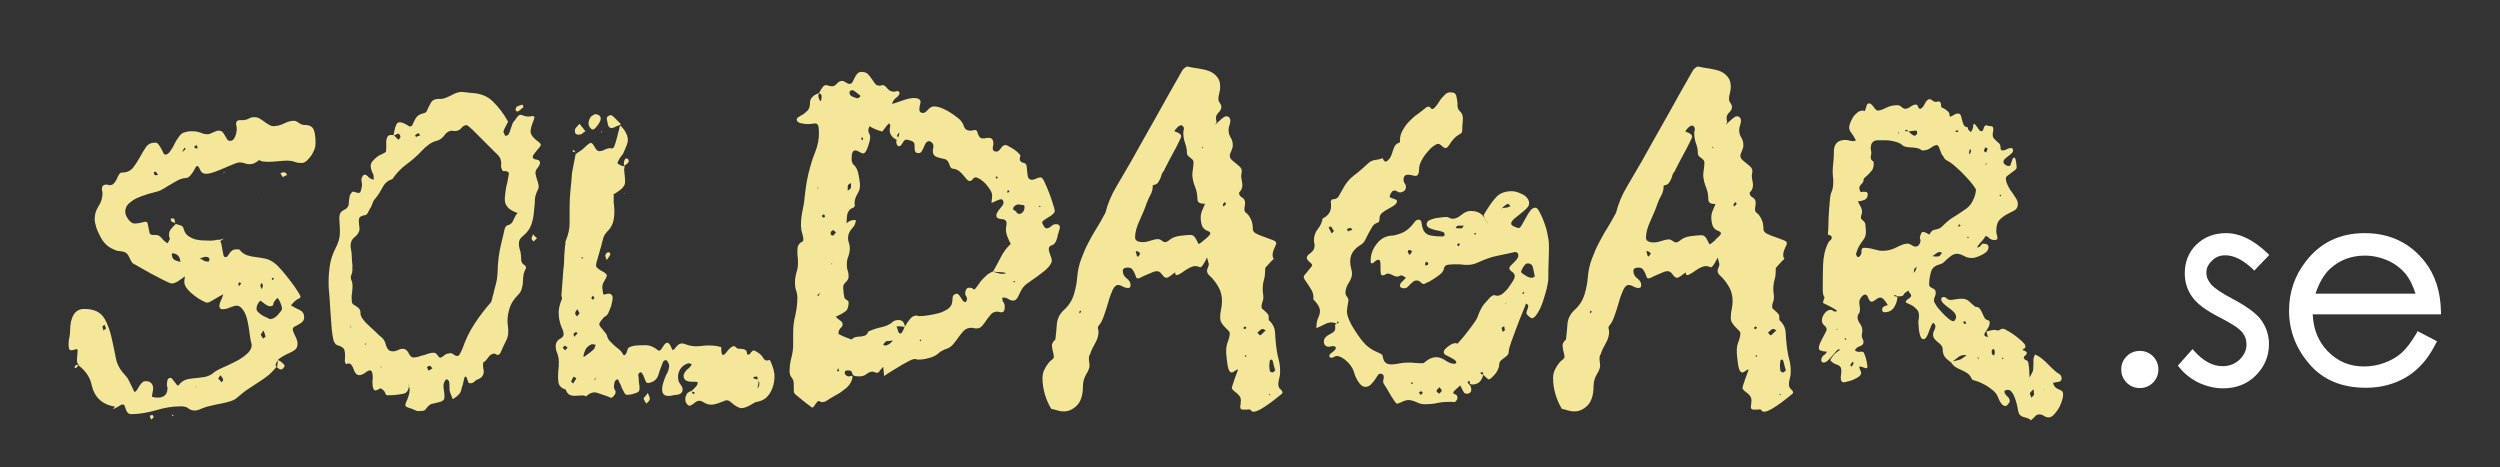 <?xml version="1.0" encoding="utf-8"?>
<!-- Generator: Adobe Illustrator 19.0.0, SVG Export Plug-In . SVG Version: 6.00 Build 0)  -->
<svg version="1.1" id="Lager_1" xmlns="http://www.w3.org/2000/svg" xmlns:xlink="http://www.w3.org/1999/xlink" x="0px" y="0px"
	 viewBox="0 0 834.3 156" style="enable-background:new 0 0 834.3 156;" xml:space="preserve">
<rect x="0" y="0" width="834.3" height="156" fill="#333333" stroke="none"/>
<style type="text/css">
	.st0{fill:#F4E79A;}
	.st1{fill:#FFFFFF;}
</style>
<g id="XMLID_1_">
	<path id="XMLID_4_" class="st0" d="M73.4,80l1.3-0.4l-1.2,0.9c0.3,0.4,0.4,1,0.5,1.6c0.1,0.6,0.2,1.2,0.3,1.7
		c0.1,0.5,0.2,1,0.3,1.4c0.1,0.4,0.3,0.6,0.6,0.6c0.4,0,0.6-0.1,0.8-0.4c0.2-0.3,0.4-0.6,0.6-0.9c0.2-0.3,0.5-0.6,0.9-0.9
		c0.4-0.3,0.9-0.4,1.6-0.4c0.4,0,0.7,0,0.8,0.1c0.8,1,1.7,1.6,2.6,1.9c0.9,0.3,1.9,0.5,2.9,0.6c1,0.1,2,0.3,3.1,0.5
		c1,0.2,2.1,0.7,3.1,1.5c0.7,0.5,1.6,1.4,2.6,2.6c1,1.2,2,2.4,2.9,3.6c0.9,1.2,1.7,2.3,2.3,3.3c0.6,1,0.9,1.5,0.9,1.6
		c0,0.4-0.3,0.7-0.9,0.9c-0.6,0.3-1.4,1-2.3,2.1c0.8,0.5,1.7,1,2.8,1.5c1.1,0.5,1.6,1.3,1.6,2.5c0,0.6-0.2,1.1-0.6,1.5
		c-0.4,0.4-0.8,0.7-1.3,0.9c-0.4,0.3-0.9,0.5-1.3,0.7c-0.4,0.2-0.6,0.5-0.6,0.9c0,0.4,0.3,1.2,0.8,2.2c0.5,1,0.8,1.8,0.8,2.5
		c0,0.8-0.2,1.4-0.5,1.8c-0.4,0.4-0.8,0.7-1.4,1c-0.6,0.3-1.3,0.6-2.1,1c-0.8,0.4-1.8,1-2.7,1.8c0.4,0,1,0.3,1.5,0.8
		c0.6,0.5,0.9,0.9,0.9,1.2c-0.4,0.7-0.8,1.1-1.2,1.1c-0.3,0-0.5-0.1-0.8-0.3c-0.3-0.2-0.5-0.4-0.8-0.5c-1,1.2-2,2.3-3.1,3.1
		c-1.1,0.8-2.1,1.5-3.2,2.2c-1.1,0.7-2.1,1.4-3.2,2.1c-1.1,0.7-2.1,1.6-3.2,2.5c-0.7,0.7-1.6,1.2-2.6,1.5c-1,0.3-2.1,0.6-3.2,0.8
		c-1.1,0.2-2.2,0.4-3.3,0.7c-1.1,0.2-2.1,0.5-3,0.9c-0.4,0.2-0.8,0.3-1.2,0.5c-0.4,0.1-0.8,0.2-1.2,0.2c-0.8,0-1.5-0.2-2.1-0.7
		c-0.6-0.5-1.5-0.7-2.5-0.7c-2.7,0-5.4,0.4-8.3,1.3c-2.9,0.8-5.6,1.3-8.2,1.3c-0.6,0-1.1-0.2-1.3-0.5c-0.3-0.4-0.5-0.7-0.6-1.1
		c-0.1-0.4-0.3-0.8-0.4-1.1c-0.1-0.4-0.3-0.5-0.6-0.5c-0.4,0-0.7,0.1-1.1,0.4c-0.4,0.3-0.8,0.5-1.2,0.7l-1.1,0.5l0.8-0.9
		c-4.4-0.7-7-3.2-7.9-7.6c-0.2-0.9-0.6-1.9-1.3-3c-0.7-1.1-1.7-2.2-2.9-3.1l0.1-0.1c-0.4-0.4-0.7-0.8-0.7-1.5c0-0.6,0-1.2,0.1-1.8
		c0-0.6,0.1-1.1,0.1-1.5c0-0.4-0.1-0.6-0.3-0.6c-0.2,0-0.4,0.1-0.8,0.2c-0.4,0.1-0.7,0.2-0.9,0.2c-0.5,0-0.8-0.2-0.9-0.7
		c-0.1-0.4-0.1-1-0.1-1.7c0-0.7,0.1-1.4,0.3-2.1c0.1-0.8,0.2-1.4,0.2-2.1c0-2.2,0.4-4,1.2-5.3c0.8-1.3,2-1.9,3.5-1.9
		c3.2,0,5.4,1,6.7,3.1c1.2,2,2.1,4.6,2.7,7.7c0.4,1.8,0.8,3.7,1.2,5.8c0.4,2.1,1.6,4,3.3,5.8c0.4,0.4,0.7,0.8,1,1.5
		c0.3,0.6,0.6,1.2,0.9,1.8c0.3,0.6,0.5,1.1,0.7,1.5c0.2,0.4,0.3,0.6,0.3,0.5c0.2,0,0.4-0.2,0.7-0.5c0.3-0.4,0.5-0.8,0.8-1.3
		c0.3-0.5,0.6-0.9,1-1.3c0.4-0.4,0.8-0.5,1.3-0.5c0.9,0,1.5,0.3,1.9,0.8c0.4,0.5,0.5,1.1,0.5,1.6c0,0.4-0.1,1-0.2,1.5
		c-0.1,0.6-0.2,1-0.2,1.3c0.7,0.2,1.3,0.3,1.9,0.3c2.2,0,3.3-1.1,3.3-3.2c0-0.2,0-0.3-0.1-0.5c-0.1-0.1-0.1-0.3-0.1-0.5
		c0-0.7,0.1-1.3,0.2-1.7c0.1-0.4,0.5-0.7,1-0.7c0.2,0,0.4,0.1,0.6,0.4c0.2,0.3,0.5,0.6,0.7,0.9c0.3,0.3,0.5,0.6,0.7,0.9
		c0.2,0.3,0.5,0.4,0.7,0.3c0.7-1,1.6-1.6,2.5-1.9c1-0.3,2-0.4,3-0.5c1-0.1,2.1-0.2,3.2-0.4c1.1-0.2,2.2-0.7,3.1-1.5
		c0.5-0.4,1.5-1,2.9-1.6c1.4-0.6,2.8-1.3,4.2-2c1.4-0.7,2.7-1.5,3.8-2.5c1.1-0.9,1.7-2,1.7-3.1c-0.3-1.1-0.5-2.3-0.7-3.8
		c-0.2-1.5-0.4-2.9-0.7-4.2c-0.3-1.3-0.7-2.5-1.3-3.4S80,102,78.9,102c-0.4,0-1.1,0.2-2.1,0.6c-0.9,0.4-1.8,0.6-2.5,0.6
		c-0.4,0-0.7-0.1-0.9-0.4c-0.1-0.3-0.2-0.5-0.2-0.7c0-0.5,0.2-1.1,0.5-1.8c0.4-0.7,0.6-1.4,0.8-2.1c-1.5,0.8-2.7,1.5-3.5,2
		c-0.8,0.5-1.4,0.8-1.9,0.8c-0.3,0-0.8-0.2-1.7-0.7c-0.8-0.4-1.7-1-2.6-1.7c-0.9-0.7-1.7-1.4-2.3-2.2c-0.7-0.8-1-1.6-1-2.4
		c0-0.3,0-0.6,0.1-0.9c0-0.4,0.1-0.7,0.1-0.9c-0.7,0.5-1.4,1.1-2.2,1.6c-0.8,0.5-1.5,0.8-2.2,0.8c-0.4,0-1.2-0.4-2.7-1.1
		c-1.4-0.7-2.9-1.5-4.4-2.3c-1.5-0.8-3.5-2-6-3.4c-0.4-0.6-0.8-1.3-1.1-2c-0.3-0.7-0.7-1.2-1.2-1.5c-0.5-0.3-1.2-0.4-1.9-0.5
		c-0.7,0-1.4-0.2-2.1-0.6c-1-0.4-1.8-0.9-2.6-1.7c-0.8-0.8-1.4-1.7-1.9-2.7c-0.5-1-1-2-1.3-3c-0.3-1-0.5-1.9-0.5-2.7
		c0-1.5,0.4-3,1.3-4.3c0.9-1.4,1.3-2.8,1.3-4.3c0-0.2,0-0.4-0.1-0.7c0-0.3-0.1-0.5-0.1-0.7c0-1,0.5-1.5,1.5-1.5c0.3,0,0.5,0,0.6,0.1
		c0.1,0,0.3,0.1,0.5,0.1c0.6,0,1.1-0.2,1.5-0.7c0.4-0.4,0.6-0.9,0.9-1.4c0.2-0.5,0.4-1,0.7-1.4c0.2-0.4,0.5-0.7,0.9-0.7
		c1.6,0,2.8-0.5,3.7-1.5c0.8-1,1.6-2.2,2.3-3.5c0.7-1.3,1.4-2.4,2.1-3.5c0.7-1,1.7-1.5,3.1-1.5c0.4,0,0.8,0.2,1.1,0.6
		c0.3,0.4,0.6,0.9,0.9,1.4c0.3,0.5,0.5,1,0.7,1.4c0.2,0.4,0.4,0.6,0.7,0.6c0.5,0,1-0.3,1.5-1c0.5-0.7,1-1.4,1.4-2.3
		c0.4-0.9,0.9-1.7,1.5-2.5c0.5-0.8,1.1-1.3,1.6-1.5c0.5-0.2,1-0.3,1.5-0.4c0.5-0.1,1-0.1,1.5-0.1c1.1,0,2,0.2,2.8,0.5
		c0.8,0.4,1.6,0.5,2.3,0.5c0.4,0,1-0.2,1.8-0.6c0.8-0.4,1.4-0.6,1.9-0.6c0.5,0,1,0.2,1.3,0.5c0.3,0.4,0.6,0.8,0.8,1.2
		c0.2,0.4,0.5,0.8,0.7,1.2c0.3,0.4,0.6,0.5,1.1,0.5c0.7,0,1.2-0.5,1.6-1.5c0.4-1,0.5-1.8,0.5-2.5c0-0.3,0-0.6-0.1-0.9
		c-0.1-0.3-0.1-0.6-0.1-0.9c0-0.7,0.4-1.1,1.2-1.1H81c0.7,0,1.4-0.2,2-0.5c0.6-0.4,1.3-0.5,2-0.5c0.6,0,1.2,0.2,1.7,0.5
		c0.5,0.3,1,0.6,1.5,1c0.5,0.4,1,0.7,1.5,1c0.5,0.3,1,0.5,1.5,0.5c1.2,0,2.4-0.3,3.6-0.9c1.2-0.6,2.3-0.9,3.2-0.9
		c0.5,0,1.1,0.2,1.7,0.7c0.6,0.4,1.2,0.7,1.9,0.7c1.8,0,2.8,0.6,3.2,1.9c0.4,1.2,0.5,2.7,0.5,4.3c0,0.6-0.1,1.3-0.4,2
		c-0.3,0.7-0.6,1.4-1.1,2.1c-0.5,0.7-1,1.2-1.5,1.7c-0.5,0.4-1.1,0.7-1.6,0.7c-0.8,0-1.6-0.1-2.4-0.4c-0.8-0.3-1.6-0.4-2.4-0.4
		c-1.1,0-2.1,0.1-3.1,0.2c-1,0.1-2.1,0.2-3.1,0.2c-0.5,0-1.1,0-1.7-0.1c-0.6,0-1.1-0.2-1.5-0.5c-0.6,0.5-1.2,0.9-1.7,1.1
		c-0.5,0.2-1,0.3-1.4,0.3c-0.6,0-1.2-0.1-1.7-0.3c-0.5-0.2-1.1-0.3-1.7-0.3c-0.4,0-1.2,0.2-2.1,0.6c-1,0.4-2,0.8-3.1,1.3
		c-1.1,0.5-2.2,0.9-3.3,1.3c-1.1,0.4-2,0.6-2.7,0.6c-1,0-1.6-0.4-2-1.3c-0.4-0.9-0.7-1.3-0.9-1.3c-0.3,0-0.5,0.2-0.7,0.6
		c-0.2,0.4-0.5,0.9-0.8,1.4c-0.3,0.5-0.7,1-1.1,1.4c-0.4,0.4-0.8,0.6-1.3,0.6c-0.9,0.1-1.7,0.3-2.5,0.7c-0.8,0.4-1.5,0.8-2.3,1.3
		c-0.8,0.4-1.5,0.9-2.3,1.4c-0.8,0.5-1.6,0.9-2.4,1.1c-1,0.3-2.1,0.6-3.3,0.9c-1.2,0.4-2.4,0.8-3.5,1.3c-1.1,0.5-2,1.2-2.8,1.9
		c-0.8,0.8-1.1,1.7-1.1,2.7c0,0.7,0.3,1.5,1,2.5c0.7,0.9,1.4,1.4,2.1,1.4c0.8,0,1.5-0.1,2.2-0.3c0.7-0.2,1.2-0.3,1.5-0.3
		c0.4,0,0.6,0.2,0.7,0.7c0.1,0.4,0.2,0.9,0.3,1.5c0.1,0.5,0.2,1,0.3,1.5c0.1,0.4,0.5,0.7,1,0.7h0.8c0.6,0,1.1,0.1,1.4,0.3
		c0.3,0.2,0.6,0.5,0.8,0.7c0.2,0.3,0.5,0.6,0.8,0.9c0.3,0.3,0.7,0.6,1.3,0.9c0.1-0.3,0.2-0.6,0.4-0.9c0.2-0.3,0.3-0.6,0.3-0.7
		c-0.2-0.3-0.3-0.6-0.3-1.1c0-0.9,0.2-1.6,0.7-2.1c0.4-0.5,1-1.1,1.6-1.7c0.4,0.2,1,0.4,1.5,0.5c0.6,0.2,0.9,0.5,1,0.9
		c0.3,1.1,0.7,1.9,1.3,2.4c0.6,0.5,1.3,0.9,2.1,1.2c0.8,0.3,1.6,0.4,2.5,0.5c0.9,0,1.8,0.1,2.7,0.1c0.6,0,1.2,0,1.9-0.1
		C72.1,80,72.7,80,73.4,80z M25.2,122.8c-0.1,0-0.2,0-0.2-0.1c0,0-0.1-0.1-0.2-0.1c0.3-0.5,0.5-0.8,0.6-0.8c0.1,0,0.4,0,0.9-0.1
		c-0.2,0.2-0.4,0.4-0.5,0.7C25.5,122.7,25.4,122.8,25.2,122.8z M26.4,121.6l-0.1,0.1h0.1V121.6z M35.4,109.6l-0.5-1.2
		c-0.4,0.3-0.7,0.4-0.7,0.5c0,0.2,0,0.4,0.1,0.6c0.1,0.2,0.2,0.5,0.3,0.9C34.7,110.1,35,109.9,35.4,109.6z M51.3,139.3l-0.9,0.7
		l-0.4-1.2c0.2-0.2,0.5-0.3,0.9-0.3C51,138.5,51.1,138.8,51.3,139.3z M52.8,58.4c-0.2-0.2-0.3-0.4-0.5-0.7c-0.1-0.3-0.3-0.4-0.5-0.4
		c-0.2,0-0.4,0.1-0.5,0.3c0.1,0.2,0.2,0.4,0.2,0.6c0,0.2,0.2,0.3,0.5,0.3c0.1,0,0.2,0,0.3-0.1C52.4,58.4,52.6,58.4,52.8,58.4z
		 M57,72.9h0.8c0.3,0,0.4,0.2,0.5,0.6c0,0.4,0.1,0.7,0.2,0.9c-0.4-0.1-0.8-0.2-1.1-0.4S57,73.5,57,72.9z M57.6,84.5
		c-0.1,0-0.1,0-0.1,0.1c0,0,0,0.1-0.1,0.1l-0.1,0.1c0.1,1,0.4,1.6,0.9,1.9c0.5,0.3,1.2,0.5,2,0.7C60.1,85.7,59.3,84.7,57.6,84.5z
		 M57.8,138.8c-0.4,0-0.5-0.1-0.4-0.3c0.1-0.1,0.2-0.1,0.4-0.1V138.8z M58.6,74.4h-0.1v0.1L58.6,74.4z M62,49.7l-0.5-0.4l-0.7,1.5
		L62,49.7z M66,49.5c-0.2-0.5-0.3-0.9-0.3-1.1l-0.8,0.4c0,0.4,0.1,0.7,0.4,0.7C65.6,49.5,65.8,49.5,66,49.5z M65.7,128.7
		c-0.4,0.4-0.5,0.6-0.5,0.8L65.7,128.7z M67,86.1h-0.4c0.4,0.3,0.9,0.5,1.3,0.8c0.4,0.3,1,0.4,1.7,0.4c0.2-0.2,0.3-0.5,0.3-0.9
		c0-0.2-0.1-0.3-0.4-0.5c-0.3-0.1-0.5-0.2-0.8-0.2c-0.2,0-0.4,0-0.7,0.1C67.6,86,67.3,86.1,67,86.1z M72.8,126.3l1.2,1.3
		c0.1-0.2,0.2-0.3,0.3-0.5c0.1-0.1,0.2-0.2,0.2-0.3c-0.1-0.4-0.2-0.6-0.4-0.9c-0.2-0.2-0.4-0.5-0.5-0.7L72.8,126.3z M74.9,57.7
		c-0.1,0.1-0.2,0.1-0.4,0.1l0.4-0.4V57.7z M80.5,94.5c-0.4-0.2-0.6-0.3-0.8-0.3c0,0.2,0,0.3-0.1,0.5c-0.1,0.1-0.1,0.3-0.1,0.5
		l0.5,0.1L80.5,94.5z M86.9,100.3c-0.9,0.9-1.3,1.8-1.3,2.7c0,0.4,0.2,0.9,0.7,1.3c0.4,0.4,1,0.8,1.5,1.1c0.6,0.3,1.4,0.7,2.3,1.1
		c0.9,0,1.8-0.5,2.7-1.5c0.9-1,1.3-1.6,1.3-1.9c0-0.6-0.2-1.3-0.5-2c-0.3-0.7-0.6-1.3-1-1.7c-0.9,0.9-1.4,1.6-1.4,2.1
		c0,0.5-0.4,0.7-1.1,0.7c-0.4,0-0.9-0.2-1.5-0.6S87.5,100.7,86.9,100.3z M86.4,64.5L86.1,64c0,0.1,0.1,0.2,0.3,0.4V64.5z M87.3,94.4
		c-0.1,0.2-0.2,0.4-0.3,0.5c-0.1,0.2-0.1,0.4-0.1,0.5l0.4,1.1c0.1-0.2,0.2-0.4,0.3-0.6c0.1-0.2,0.1-0.4,0.1-0.6c0-0.2,0-0.3-0.1-0.5
		C87.5,94.7,87.4,94.6,87.3,94.4z M87,111.7l0.8,1.3c0.2-0.2,0.4-0.3,0.5-0.4c0.2-0.1,0.3-0.2,0.3-0.4c-0.2-0.7-0.4-1.3-0.7-1.9
		L87,111.7z M91.4,93.2c0-0.3-0.1-0.4-0.3-0.5c-0.1,0-0.2,0-0.2,0.1c0,0-0.1,0.1-0.2,0.1c0,0.4,0.1,0.5,0.3,0.5c0.1,0,0.1,0,0.1-0.1
		S91.3,93.2,91.4,93.2z M92.8,120.4c-0.5,0.4-0.8,0.9-0.8,1.3c0,0.4,0.2,0.7,0.5,0.9C92.5,122.1,92.6,121.3,92.8,120.4z M94.4,59.1
		c-0.4-0.5-0.7-1-0.8-1.3c0.4-0.2,0.8-0.3,1.2-0.3c0.3,0,0.5,0.1,0.6,0.3c0.1,0.2,0.3,0.4,0.5,0.5L94.4,59.1z"/>
	<path id="XMLID_35_" class="st0" d="M136.5,128.9c-0.2,1.4-0.8,2.3-1.9,2.5c-0.9,0.2-1.8,0.3-2.7,0.4c-0.9,0.1-1.8,0.1-2.8,0.1
		c-0.2,0-0.3-0.2-0.5-0.6c-0.1-0.4-0.3-0.7-0.5-0.9c-0.2-0.2-0.4-0.4-0.7-0.6c-0.3-0.2-0.5-0.2-0.7-0.1c-1.1,0.7-1.7,0.8-2,0.2
		c-0.3-0.6-0.4-1.4-0.4-2.3c0-0.4,0-0.9,0.1-1.4c0-0.5,0-1-0.1-1.4c-0.2-1.4-0.9-1.6-2.3-0.5c-1.6,1.2-2.8,1.2-3.5,0
		c-0.2-0.3-0.3-0.6-0.5-1.1c-0.1-0.4-0.3-0.8-0.5-1.1c-0.2-0.3-0.4-0.6-0.7-0.7c-0.3-0.2-0.7-0.1-1.3,0.1c-0.1,0-0.2-0.2-0.3-0.5
		c-0.1-0.4-0.2-0.6-0.1-0.8c0.1-1.2,0.1-2.3-0.1-3.1c-0.1-0.8-0.8-1.4-2.1-1.8c-0.9-0.2-1.4-0.9-1.7-2.1c-0.2-1.2-0.4-2.3-0.5-3.4
		c-0.2-2.3-0.3-4.6-0.5-6.9c-0.1-2.3-0.3-4.6-0.5-6.9c-0.1-2.3,0-4.6,0.3-6.9c0.3-2.3,1-4.4,2.1-6.5c0.8-1.5,1.2-3,1.3-4.3
		c0.1-1.4,0-2.8-0.1-4.2c-0.1-1-0.1-1.8,0.1-2.5c0.1-0.7,0.7-1.2,1.7-1.7c0.8-0.4,1.2-1,1.3-1.9c0-0.9,0.2-1.8,0.3-2.6
		c0.2-0.5,0.4-0.9,0.7-1.2c0.3-0.3,0.6-0.3,1.1-0.1c1,0.4,1.6,0.4,1.8-0.1c0.2-0.5,0.4-1.2,0.5-2.1c0-0.4,0-0.8-0.1-1.1
		c0-0.3-0.1-0.7-0.1-1.1c0.1-0.2,0.2-0.4,0.3-0.7c0.1-0.3,0.3-0.5,0.5-0.6c0.3-0.2,0.7-0.1,1.2,0.3c0.2,0.1,0.3,0.2,0.3,0.3
		c0,0.1,0.1,0.2,0.3,0.3c0.4,0.3,0.8,0.5,1.5,0.7c0-0.3,0-0.6,0-0.9c0-0.4,0-0.6-0.1-0.8c-0.6-1.2-0.9-2.2-0.9-3
		c0-0.8,0.5-1.5,1.4-2.3c0.5-0.5,1.1-1,1.8-1.3c0.7-0.3,1.3-0.6,1.9-1l0.1,0.3l-0.1-0.3c0.1-0.7,0.1-1.4,0.1-1.9c0-0.6,0-1.2,0-1.9
		c0.2-1,0.5-1.6,0.9-1.7c0.4-0.2,0.9-0.2,1.5-0.1c0.4,0.3,0.7,0.5,0.9,0.8c0.3,0.3,0.5,0.5,0.8,0.8c0.2-0.3,0.3-0.5,0.5-0.7
		c0.1-0.2,0.2-0.4,0.1-0.6c-0.3-0.7-0.6-1-1-0.7c-0.4,0.2-0.8,0.4-1.3,0.6c0.4-2.4,0.8-3.8,1.4-4.3c0.6-0.4,1.7-0.2,3.3,0.8
		c0.9,0.7,1.5,0.5,1.9-0.7c0.4-0.8,0.7-1.5,1.1-2c0.4-0.5,1-0.9,1.7-1.1c0.4-0.1,0.7-0.2,1-0.3c0.3-0.1,0.6-0.3,0.7-0.6
		c0.4-1,0.9-1.9,1.4-2.8c0.5-0.9,1.4-1.3,2.6-1.3c0.9,0.1,1.8-0.1,2.7-0.5c0.9-0.4,1.8-0.8,2.7-1.3c1-0.4,1.9-0.6,2.7-0.5
		c0.8,0.1,1.7,0.2,2.6,0.3c3,0.1,5.5,1,7.3,2.8c1.9,1.8,3.6,4,5.1,6.7l0.1,0.1c-0.3,0.4-0.5,0.9-0.8,1.5c-0.3,0.5-0.5,1-0.7,1.5
		c-0.1,0.3-0.1,0.6,0.1,0.9c0.1,0.3,0.3,0.6,0.5,0.9c0.6-0.2,1-0.4,1.1-0.7c0.3-0.6,0.5-1.2,0.7-1.9c0.2-0.6,0.4-1.2,0.7-1.9
		c0.2-0.2,0.3-0.3,0.3-0.4c0-0.1,0.2-0.2,0.3-0.3c0.4-0.6,0.7-1.1,1.1-1.5c0.4-0.4,0.9-0.5,1.6-0.2c0.6,0.3,1.3,0.4,2.1,0.4
		c1-0.2,1.5-0.2,1.7,0c0.1,0.2,0,0.8-0.5,2c-0.6,1.5-0.8,2.6-0.7,3.4c0.2,0.8,0.8,1.6,1.9,2.5c1,0.7,1.5,1.2,1.5,1.5
		c0,0.3-0.5,1-1.5,2.1c-0.1,0.2-0.2,0.3-0.3,0.4c-0.1,0.1-0.2,0.2-0.3,0.4c-0.4,0.4-0.6,0.8-0.6,1.2c0,0.4,0.2,0.6,0.9,0.8
		c1.7,0.2,2,1.1,0.8,2.7c-0.6,0.7-0.9,1.4-0.8,2c0.1,0.6,0.3,1.3,0.5,2c0.2,0.4,0.3,1,0.5,1.7c0.1,0.7,0.1,1.3-0.2,1.7
		c-0.6,1.2-1,2.4-1,3.6c0,1.2-0.2,2.4-0.3,3.6c-0.1,1.6-0.4,3.1-0.9,4.5c-0.5,1.4-1.4,2.6-2.6,3.6c-0.9,0.7-1.4,1.4-1.5,2.2
		c-0.1,0.8,0,1.6,0.3,2.6c0.3,0.9,0.4,1.9,0.4,2.9c0,1.1,0.4,1.8,1.3,2.3c0.1,0.1,0.2,0.2,0.3,0.5c0.1,0.2,0.1,0.4,0,0.5
		c-0.4,0.7-0.7,1.4-0.8,2.2c-0.1,0.8-0.2,1.5-0.2,2.3c0,0.8-0.2,1.6-0.4,2.3c-0.2,0.8-0.6,1.4-1.3,2.1c-1.4,1.4-2.4,3-2.9,4.9
		c-0.5,1.8-0.7,3.6-0.4,5.4c0.3,2,0.1,3.6-0.6,4.9c-0.7,1.3-1.3,2.7-1.9,4.1c-0.1,0.2-0.3,0.3-0.5,0.5s-0.5,0.2-0.7,0.1
		c-0.5-0.4-1-0.5-1.4-0.3c-0.4,0.1-0.8,0.4-1.1,0.7c-0.3,0.4-0.6,0.8-0.9,1.2c-0.3,0.4-0.6,0.7-1,0.8c-0.1,0.1-0.2,0.4-0.2,0.9
		c0,0.5,0,0.9,0.1,1.3c0.2,0.8,0.2,1.5-0.1,2.1c-0.2,0.6-0.7,1-1.5,1.4c-0.4,0.1-0.8,0.3-1.1,0.6c-0.3,0.3-0.6,0.6-1,0.7
		c-0.2,0.1-0.4,0.1-0.7,0.1c-0.3,0-0.5-0.1-0.6-0.3c-0.4-1.2-0.6-1.8-0.8-1.9c-0.2-0.1-0.3,0-0.5,0.3c-0.1,0.3-0.2,0.7-0.3,1.3
		c-0.1,0.5-0.2,0.9-0.3,1.2c-0.2,0.4-0.3,0.9-0.4,1.4c-0.1,0.5-0.3,0.9-0.5,1.3c-0.4,0.4-0.7,0.8-1.1,1.1c-0.4,0.3-0.8,0.6-1.3,0.9
		c-0.2-0.4-0.4-0.9-0.5-1.3c-0.2-0.4-0.4-0.9-0.5-1.3c-0.1-0.4-0.1-1-0.1-1.5c0-0.6,0-1.1-0.1-1.7c-0.1-0.2-0.2-0.4-0.4-0.6
		c-0.2-0.2-0.4-0.3-0.5-0.2c-0.2,0.1-0.4,0.3-0.5,0.5c-0.2,0.3-0.3,0.5-0.3,0.7c-0.2,0.4-0.2,0.7-0.2,1.1c0,0.4,0.1,0.7,0.1,1.1
		c0.3,1.6,0.3,2.7,0.1,3.2c-0.2,0.5-0.9,0.9-2.1,1.1c-0.8,0.2-1.5,0.4-2.1,0.5c-0.6,0.2-1.2,0.8-1.9,1.7c-0.2,0.4-0.6,0.6-1.1,0.6
		c-0.6,0-1.1,0.1-1.5,0.1c-0.4-0.1-0.8-0.2-1.2-0.4c-0.4-0.2-0.8-0.4-1.2-0.5c-1.1-0.3-1.7-0.6-1.8-0.9c-0.1-0.3,0.1-1,0.7-2.2
		C136.7,131.3,136.9,130.1,136.5,128.9c0-0.3-0.1-0.5-0.3-0.7c0.1,0.2,0.1,0.3,0.1,0.3C136.4,128.7,136.4,128.8,136.5,128.9z
		 M116.9,108.5v0.5c0,0.2,0.1,0.3,0.3,0.3C117,109,116.9,108.7,116.9,108.5c-0.1-0.2-0.2-0.3-0.2-0.3c0,0-0.1-0.2-0.2-0.3
		C116.6,108,116.7,108.2,116.9,108.5z M172.8,71.1c-1.2-0.4-2.2-0.9-2.8-1.4c-0.6-0.5-1-1-1.3-1.7c-0.2-0.6-0.3-1.4-0.2-2.3
		c0.1-0.9,0.2-2,0.4-3.2l0.4-1.6c0.2-1,0.3-1.9,0.5-2.7c0.1-0.8-0.5-1.2-1.8-1.1c-0.2,0-0.4-0.2-0.5-0.6c-0.2-0.4-0.3-0.7-0.3-1
		c0.2-1.2,0-2.2-0.4-2.9c-0.4-0.7-1-1.3-1.7-1.9l-6.9-6.9c-0.7-0.7-1.4-1.3-2-1.8c-0.6-0.5-1.5-0.2-2.5,1c-0.6,0.6-1.4,0.8-2.3,0.7
		c-1.2-0.3-2.3,0.3-3.2,1.6c-0.7,0.9-1.6,1.5-2.5,1.7c-1.7,0.4-3.3,1.6-4.9,3.3c-1.6,1.7-3.3,3.2-5.1,4.5c-1.8,1.3-3.4,3-4.8,5
		c-1.4,0.4-2.5,1.3-3.2,2.7c-0.7,1.3-1.5,2.6-2.4,3.7c-0.4,0.4-0.8,1-1,1.7c-0.2,0.7-0.5,1.3-0.9,1.8c-0.2,0.4-0.4,0.9-0.7,1.4
		c-0.3,0.5-0.6,0.7-0.9,0.7c-1.2,0.2-1.9,0.6-2,1.3c-0.1,0.7,0,1.6,0.1,2.5c0.3,1.2-0.2,2.4-1.5,3.5c-1.2,0.9-1.6,2.2-1.3,3.9
		c0.2,1,0.3,1.9,0.3,2.7c0,0.8,0.1,1.8,0.2,2.7c0,0.5,0,1.1,0,1.7c0,0.6-0.1,1.1-0.3,1.5c-0.3,0.7-0.3,1.3-0.1,1.7
		c0.2,0.4,0.3,0.9,0.4,1.4c0.1,1,0,1.9-0.1,2.9c-0.2,0.9-0.2,1.9-0.1,2.9c0,0.5,0.2,0.9,0.5,1.1c0.4,0.2,0.7,0.4,1.1,0.7
		c0.4,0.2,0.7,0.5,0.9,0.8c0.3,0.3,0.4,0.8,0.4,1.5c0,0.5,0.2,1,0.5,1.5c0.4,0.5,0.7,1,1.1,1.4c0.7,0.7,1.4,1.4,2.2,2.1
		c0.8,0.7,1.5,1.4,2.2,2.1c0.4,0.4,0.9,0.7,1.3,1.1c0.4,0.4,0.7,0.9,0.9,1.4c0.4,1.6,0.9,2.6,1.7,2.9c0.8,0.3,1.8,0.2,3.1-0.5
		c1.4-0.5,2.4-0.1,3.1,1.3c0.4,0.9,1,1.4,1.5,1.4c0.6,0,1.2-0.1,1.9-0.3c0.5-0.2,1.1-0.4,1.7-0.5c0.6-0.2,1.1-0.4,1.5-0.5
		c0.6-0.2,1.2-0.3,1.7-0.3c0.5,0,0.9,0.3,1.3,0.8c0.4,0.7,0.8,1,1.2,0.8c0.4-0.2,0.8-0.5,1.3-0.9c0.4-0.3,0.8-0.4,1.4-0.5
		c0.6-0.1,1,0,1.3,0.3c1,0.7,1.6,0.8,2,0.3c0.4-0.5,0.7-1.2,1.1-2.1c1.1-3.1,2.4-5.9,4.1-8.4c1.6-2.5,3.5-4.9,5.5-7.2
		c0.2-0.6,0.4-1.2,0.5-1.9c0.2-0.6,0.4-1.2,0.5-1.9c0.2-0.7,0.4-1.4,0.5-1.9c0.2-0.6,0.3-1.2,0.4-1.8c0.2-1.2,0.3-2.5,0.3-3.7
		c0-1.2,0.2-2.4,0.3-3.7c0.2-1.6,0.5-3.2,0.9-4.8c0.4-1.6,0.8-3.2,1.1-4.7c0.1-0.3,0.2-0.5,0.4-0.8c0.2-0.3,0.4-0.4,0.5-0.4
		c1-0.2,1.6-0.7,2-1.7c0.4-0.9,0.8-1.8,1.5-2.5c0.1-0.1,0.3-0.2,0.7-0.4C173.3,70.6,173,70.8,172.8,71.1z M122.2,114.8
		c0-0.1,0-0.2-0.1-0.2c0,0-0.1-0.1-0.1-0.2c0,0.2,0,0.3-0.1,0.4c0,0.1-0.1,0.2-0.1,0.4c0.1-0.1,0.1-0.2,0.1-0.2
		C122.1,115,122.2,114.9,122.2,114.8z M127.3,122.5c-0.1-0.1-0.1-0.2-0.1-0.4c-0.1,0.1-0.1,0.2-0.1,0.3c0,0.1,0,0.2-0.1,0.3
		c0.1,0,0.2,0,0.2-0.1C127.2,122.6,127.2,122.5,127.3,122.5z M140.2,45.2l-0.5-0.8c-0.2,0.1-0.4,0.2-0.6,0.3
		c-0.2,0.1-0.4,0.3-0.6,0.5c0.1,0.1,0.2,0.2,0.2,0.3c0,0.1,0.1,0.2,0.2,0.2c0.2-0.1,0.4-0.2,0.6-0.3C139.7,45.4,140,45.3,140.2,45.2
		z M143,123.7c0.4-0.2,0.8-0.4,1.3-0.8c-0.2-0.2-0.3-0.3-0.4-0.5c-0.1-0.1-0.2-0.2-0.4-0.3c-0.2,0-0.4,0-0.5,0.1
		c-0.2,0.1-0.4,0.2-0.5,0.3C142.7,123.1,142.9,123.5,143,123.7z M172,36.7c0.2-0.6,0.3-1,0.4-1.1c0.9-0.4,1.6-0.6,2-0.7v0.1
		c0,0.1,0,0.2,0.1,0.2c0,0,0.1,0.1,0.1,0.2c0,0.2,0,0.3,0.1,0.4c-0.3,0.2-0.6,0.4-0.9,0.7c-0.3,0.3-0.6,0.5-1,0.7h-0.4
		C172.3,37,172.2,36.9,172,36.7z M179.2,79.5l-1.1,1.1c-0.2-0.2-0.3-0.4-0.5-0.5c-0.1-0.2-0.2-0.4-0.2-0.5c0-0.2,0.1-0.4,0.2-0.7
		c0.1-0.3,0.2-0.5,0.3-0.7c0.2,0.2,0.4,0.4,0.5,0.6C178.7,79,178.9,79.2,179.2,79.5z"/>
	<path id="XMLID_45_" class="st0" d="M208.4,55.2c0,0.4,0,0.9-0.1,1.3c0,0.4,0,0.8,0.1,1.3c0.1,1.1,0.2,1.9,0.2,2.5
		c0,0.6,0,1.2-0.3,1.6c-0.2,0.4-0.6,0.9-1.1,1.3c-0.5,0.4-1.3,1-2.3,1.6c-0.2-0.4-0.3-0.6-0.4-0.7c0.2,0.2,0.3,0.4,0.3,0.7
		c0,0.6,0,1.2,0,1.9c0,0.6,0,1.2,0.1,1.7c0.2,1.7,0.2,3.3-0.1,4.8c-0.2,1.5-1,3-2.5,4.5c-0.5,0.5-0.9,1.3-1.1,2.2
		c-0.2,0.9-0.5,1.8-0.7,2.7c-0.2,0.6-0.4,1.2-0.5,1.8c-0.2,0.6-0.4,1.1-0.5,1.7c-0.5,1.5-0.7,2.5-0.5,2.9c0.2,0.4,0.9,1,2.3,1.7
		c0.7,0.4,1.1,0.8,1.2,1.1c0.1,0.3-0.2,1-0.9,2.1c-0.4,0.7-0.6,1.3-0.6,1.9c0,0.5,0.1,1.1,0.2,1.6c0,0.5,0.1,0.8,0.3,0.9
		c0.2,0,0.5,0,0.9-0.2c0.8-0.2,1.4-0.1,1.7,0.3c0.4,0.4,0.4,1,0.3,1.7c-0.1,0.7-0.3,1.4-0.5,2.2c-0.3,0.8-0.6,1.5-0.9,2.2
		c-0.2,0.4-0.5,0.8-0.9,1c-0.4,0.2-0.7,0.5-1,0.9c-0.7,0.8-1.1,1.4-1.1,1.8c0,0.4,0.4,1,1.1,1.7c0.2,0.3,0.4,0.6,0.7,0.9
		c0.3,0.3,0.5,0.6,0.7,1c0.2,0.8,0.5,1.5,1,2c0.5,0.5,1,1,1.5,1.5c0.5,0.4,1.1,0.9,1.6,1.3c0.5,0.4,1,1,1.3,1.6
		c0.2,0.4,0.4,0.5,0.7,0.2c0.3-0.3,0.5-0.6,0.6-1c0.2-0.8,0.4-1.3,0.8-1.5c0.4-0.2,0.9-0.4,1.6-0.5c1.4-0.2,2.8-0.2,4-0.2
		c1.2,0,2.4,0.5,3.6,1.4c0.4,0.4,0.8,0.6,1.1,0.3c0.3-0.2,0.6-0.6,1-1.3c1-1.6,1.8-1.6,2.5-0.1c0.2,0.4,0.4,0.7,0.5,1.1
		c0.2,0.4,0.5,0.2,1.1-0.5c0.9-1.3,1.9-1.8,3.1-1.3c1.7,0.7,3.5,0.9,5.3,0.7c1.9-0.3,3.7-0.3,5.5,0c0.3,0.1,0.6,0.2,0.9,0.2
		c0.4,0,0.5,0.2,0.5,0.3c0,1.1,0.1,1.8,0.2,2.1c0.1,0.3,0.3,0.4,0.6,0.3c0.3-0.1,0.6-0.4,0.9-0.8c0.3-0.4,0.6-0.8,0.9-1.1
		c0.4-0.4,0.9-0.8,1.3-0.9c0.4-0.2,0.8,0,1.1,0.4c0.3,0.3,0.6,0.4,1,0.4c0.4,0,0.8,0,1.2,0.1c0.4,0,0.7,0.2,1,0.4
		c0.3,0.2,0.4,0.7,0.4,1.4h0.4c0.4,0,0.5,0,0.5-0.1c0.6-1,1.2-1.4,1.6-1.2c0.4,0.2,0.9,0.5,1.5,0.9c0.6,0.4,1.1,1,1.5,1.7
		c0.4,0.7,1.1,0.9,2.1,0.5c0.6,1.2,1.1,2.5,1.4,3.9c0.3,1.3,0.2,2.8-0.2,4.5c-0.4,1.5-1.1,2.8-1.9,3.7c-0.8,1-2,1.6-3.5,1.9
		c-0.4,0-0.8,0.2-1.3,0.5c-1.7,1.1-3,1.6-3.9,1.6c-0.9,0-2-0.6-3.5-1.9c-0.8-0.8-1.6-0.9-2.5-0.4c-1.2,0.5-2.4,0.9-3.5,1.1
		c-1.1,0.2-2.2-0.1-3.3-0.8c-1-0.7-2-0.6-3.1,0.4c-0.4,0.3-0.7,0.5-1.1,0.7c-0.4,0.2-0.7,0.1-1.1-0.3c-0.4-0.4-0.7-1-0.7-1.7
		s0.2-1.4,0.7-2.1c0.2-0.2,0.4-0.3,0.6-0.4c0.2-0.1,0.5-0.2,0.7-0.4c0.1,0.2,0.2,0.4,0.3,0.6c0.1,0.2,0.2,0.4,0.3,0.6
		c0.1-0.1,0.2-0.2,0.3-0.2c0.1,0,0.2-0.2,0.3-0.3c-0.2-0.2-0.4-0.3-0.6-0.3c-0.2,0-0.4-0.2-0.6-0.3c0.7-0.5,1.3-1.2,1.9-1.9
		c0-0.1,0-0.2,0.1-0.3c0-0.1,0.1-0.2,0.1-0.4v-0.4c-0.4-0.1-0.9-0.1-1.5-0.1c-0.5,0-1,0-1.5-0.1c-0.9-0.2-1.4-0.6-1.6-1.3
		c-0.2-0.7,0-1.4,0.7-2.2c0.2-0.3,0.4-0.5,0.7-0.7c0.3-0.2,0.6-0.5,0.7-0.7c0.2-0.2,0.3-0.3,0.3-0.4c0-0.1,0.2-0.2,0.3-0.4
		c-0.2-0.1-0.4-0.2-0.7-0.3c-0.3-0.1-0.5-0.1-0.7,0c-1.2,0.4-2.2,1.2-2.7,2.3c-0.6,1.1-0.7,2.3-0.3,3.7c0.2,0.4,0.4,0.7,0.6,1
		c0.2,0.3,0.4,0.6,0.6,1c0.4,1.4-0.3,2.3-2,2.5c-0.4,0-0.8,0-0.9,0.1c-1.5,0.4-2.6,0.3-3.2-0.2c-0.6-0.5-0.8-1.5-0.5-3.1
		c0.2-0.7,0.4-1.4,0.7-2.2c0.3-0.8,0.6-1.5,1-2.2c0.3-0.6,0.4-1.2,0.5-1.8c0.1-0.6-0.1-1.1-0.5-1.7c-0.2-0.4-0.4-0.5-0.7-0.5
		c-0.2,0-0.3,0.1-0.5,0.2c-0.1,0.1-0.2,0.2-0.3,0.3c-0.3,0.7-0.5,1.4-0.8,2.1c-0.3,0.7-0.5,1.4-0.7,2.1c-0.4,1.4-1.3,2.4-2.8,2.8
		c-0.8,0.3-1.3,0.1-1.5-0.4c-0.2-0.5-0.4-1-0.6-1.5c-0.1-0.4-0.3-0.8-0.7-1.3c-0.2-0.3-0.4-0.3-0.8-0.1c-0.3,0.3-0.4,0.6-0.4,0.9
		c0.1,0.5,0.2,1.1,0.2,1.7c0,0.6,0.1,1.2,0.2,1.8c0.1,1,0,1.6-0.3,1.9c-0.3,0.3-0.9,0.5-1.9,0.8c-1.2,0.3-2,0.3-2.3,0.2
		c-0.3-0.1-0.7-0.8-1.2-1.9c-0.2-0.3-0.3-0.6-0.4-0.9c-0.1-0.3-0.2-0.6-0.4-0.9c-0.2-0.3-0.3-0.6-0.5-1.1c-0.1-0.4-0.5-0.4-1,0.1
		c-0.2,0.2-0.3,0.5-0.4,1c-0.1,0.5-0.1,1-0.1,1.4c0.1,0.3,0.2,0.6,0.4,0.9c0.2,0.3,0.2,0.6,0.1,0.9c-0.2,0.6-0.6,1.1-1.2,1.5
		c-0.2,0.1-0.4,0.1-0.7-0.1c-0.3-0.1-0.5-0.2-0.7-0.3c-1.2-0.4-2.3-0.8-3.5-1.2c-1.2-0.4-2.4,0-3.7,1.2c-0.5-0.3-1.1-0.4-1.8-0.3
		c-0.7,0-1.3,0.1-2,0.1c-0.7,0-1.3-0.1-1.8-0.4c-0.5-0.3-0.9-0.8-1.2-1.7c-1.4-0.4-2.2-1.2-2.4-2.3c-0.2-1.1-0.2-2.4-0.1-3.8
		c0.2-1.2,0.2-2.3,0.2-3.3c0-1.1-0.3-2.1-0.7-3.2c-0.3-0.7-0.4-1.5-0.3-2.4c0.1-0.9,0.7-1.6,1.7-2.1c0.6-0.4,0.9-0.8,0.9-1.3
		c0-0.5-0.1-1-0.3-1.5c-0.7-1.5-1.2-3.1-1.3-4.7c-0.2-1.6,0.1-3.4,0.9-5.3c0.2-0.3,0.2-0.6,0.1-0.9c-0.1-0.4-0.2-0.7-0.1-1.1
		c0.1-1.2,0.2-2.5,0.3-3.9c0.1-1.3,0.2-2.7,0.3-4c0.2-1.4,0.3-2.8,0.3-4.1c0-1.3,0.2-2.7,0.3-4.1c0.1-0.4,0.1-0.8,0.1-1.1
		c0-0.3,0.1-0.6,0.3-1c0.7-1.8,1.1-3.6,1.1-5.4c0-1.8,0-3.6,0-5.4c0-1.9,0.1-3.8,0.3-5.7c0.2-2,0.4-3.9,0.5-5.7
		c0.2-1.1,0.4-2.1,0.6-3.1c0.2-1,0.4-2.1,0.6-3.1c0.4-0.4,0.9-0.7,1.4-1c0.5-0.3,1-0.7,1.4-1.1c1-1,1.7-1.5,2.1-1.7
		c0.4-0.1,0.9,0.3,1.5,1.4c0.4,0.8,0.8,1.2,1.2,1.3c0.4,0.1,0.9,0,1.3-0.1c0.4-0.2,0.9-0.4,1.4-0.6c0.5-0.2,1-0.3,1.4-0.2
		c0.6,0.2,1.1-0.1,1.3-0.9c0.3-0.8,0.5-1.5,0.7-2.3c0.2-0.7,0.4-1.4,0.5-2c0.2-0.6,0.4-1.3,0.5-2l0.3-0.4c0.8,0.9,1.4,1.6,1.7,2.3
		c0.4,0.6,0.6,1.3,0.7,1.9c0.1,0.7,0,1.4-0.3,2.2c-0.3,0.8-0.7,1.8-1.3,3.1c-0.2,0.2-0.3,0.4-0.5,0.6c-0.1,0.2-0.3,0.5-0.5,0.7
		c-0.6,1-0.9,1.6-0.8,1.8c0.1,0.2,0.7,0.6,1.9,1L208.4,55.2z M189.4,115.9c-0.2-0.1-0.4-0.2-0.5-0.3c-0.2-0.1-0.4-0.2-0.5-0.3
		c0.1,0,0,0.1-0.3,0.4l-0.3,0.3c0.2,0.3,0.4,0.6,0.8,0.9c0.1-0.1,0.2-0.2,0.3-0.3C189.1,116.5,189.3,116.2,189.4,115.9z M191.3,128
		c0.2-0.4,0.4-0.7,0.5-0.9c0.2-0.3,0.4-0.5,0.5-0.8c0-0.1-0.1-0.2-0.3-0.3c-0.2-0.1-0.4-0.2-0.5-0.3c-0.4,0.4-0.7,1-0.9,1.7
		L191.3,128z M192.2,50.9l-1.2-0.4c0.1-0.2,0.2-0.4,0.4-0.5c0.2,0.2,0.3,0.3,0.4,0.5C191.9,50.6,192.1,50.8,192.2,50.9z
		 M191.6,112.4l1.1-1.1c-0.2-0.4-0.4-0.5-0.5-0.5c-0.4,0.2-0.7,0.4-0.8,0.7L191.6,112.4z M193.4,41.3c0.4,0.5,0.8,1,1.1,1.4
		c0.3,0.4,0.6,0.8,0.9,1.1c-0.4,0.2-0.7,0.4-1,0.7c-0.3,0.3-0.6,0.4-1,0.4c-1.2,0.2-1.7-0.4-1.5-1.7c0.1-0.3,0.2-0.5,0.5-0.8
		C192.7,42.1,193,41.8,193.4,41.3z M193.4,104.5c-0.2-0.3-0.3-0.5-0.4-0.7c-0.1-0.2-0.2-0.4-0.3-0.6c-0.2,0.2-0.3,0.4-0.5,0.6
		c-0.1,0.2-0.2,0.4-0.2,0.6c-0.1,0.2-0.1,0.4,0.1,0.6c0.1,0.2,0.3,0.4,0.5,0.6C192.8,105.3,193.1,104.9,193.4,104.5z M194.5,86.2
		c0,0,0-0.1,0.1-0.2c-0.1,0-0.2,0-0.2-0.1c0,0-0.2-0.1-0.3-0.1v0.4l0.3,0.1C194.5,86.3,194.5,86.3,194.5,86.2z M194.9,119.1
		c1.3-0.9,2.4-1.7,3.2-2.5c0.2-0.2,0.3-0.4,0.4-0.7c0.1-0.3,0.2-0.6,0.3-0.9c-0.3,0-0.6,0-0.9-0.1c-0.3-0.1-0.6,0-0.7,0.1
		c-0.8,0.4-1.4,0.9-1.7,1.5c-0.4,0.7-0.6,1.4-0.8,2.2c0,0.2,0,0.3,0.1,0.3C194.8,119,194.8,119.1,194.9,119.1z M198.4,38.1
		c1,0,1.6,0.3,1.9,0.8c0.3,0.5,0.2,1.2-0.2,1.9c-0.4,0.7-0.9,1.4-1.6,2.1c-0.2,0.2-0.4,0.3-0.6,0.3c-0.2,0-0.4,0-0.6-0.2
		c-0.5-0.4-0.8-1-0.9-1.6c0-0.6,0.1-1.3,0.5-2c0.2-0.4,0.4-0.6,0.7-0.8C198,38.5,198.2,38.3,198.4,38.1z M198.4,99.3
		c-0.2-0.1-0.3-0.2-0.3-0.3c0-0.1-0.2-0.2-0.3-0.3c-0.1,0.2-0.2,0.3-0.3,0.4c-0.1,0.1-0.1,0.2-0.1,0.4c0,0.2,0.1,0.3,0.2,0.3
		c0.1,0,0.2,0.2,0.3,0.3c0.1-0.2,0.2-0.3,0.3-0.5C198.2,99.7,198.3,99.5,198.4,99.3z M198,127.3c0.4-0.4,0.8-0.8,0.9-1.1V126
		c-0.2,0.2-0.3,0.4-0.5,0.7C198.3,126.9,198.2,127.2,198,127.3z M200.6,43.9l0.4-0.1l-0.3,0.5L200.6,43.9z M202.5,86.8
		c-0.2-0.4-0.3-0.8-0.4-1c-0.1-0.2-0.1-0.5-0.1-0.7c0.1-0.2,0.2-0.4,0.4-0.6c0.2-0.2,0.4-0.3,0.5-0.3c0.2-0.1,0.4,0,0.5,0.1
		c0.2,0.2,0.3,0.4,0.3,0.5C203.7,85,203.3,85.7,202.5,86.8z M207,41.7c-0.3,0.1-0.6,0.2-0.9,0.3c-0.3,0.1-0.6,0.2-0.9,0.4
		c-1.2,0.6-1.9,0.4-2.3-0.7l-0.4-2c0-0.4,0.1-0.8,0.4-0.9c0.5-0.4,1-0.4,1.3-0.3c0.5,0.4,1,0.9,1.5,1.4c0.5,0.5,1,1,1.4,1.4
		L207,41.7z M208.4,64.4l-0.1,0.3l-0.1-0.3H208.4z M208.2,54.9V54c0.2-0.4,0.3-0.8,0.5-1c0.1-0.2,0.4-0.2,0.9,0.1
		c0.1,0.1,0.2,0.3,0.2,0.5c0,0.3,0,0.5-0.2,0.7c-0.1,0.2-0.3,0.3-0.5,0.5c-0.3,0.1-0.5,0.3-0.7,0.5L208.2,54.9z M216.2,131.1
		c0.2,0.5,0.4,1,0.5,1.3c0.2,0.4,0.2,0.7,0.1,0.9c0,0.2-0.1,0.4-0.4,0.7c-0.3,0.3-0.5,0.5-0.7,0.7c-0.2-0.3-0.4-0.5-0.5-0.8
		c-0.2-0.3-0.3-0.5-0.4-0.8c0-0.2,0.1-0.4,0.4-0.7C215.6,132,215.9,131.6,216.2,131.1z M252.8,129.7c0.8-1.1,0.8-2.1,0.1-3.1
		c-0.1-0.2-0.1-0.4-0.1-0.5c0-0.2,0-0.3-0.1-0.4c-0.5,0-0.9,0-1.2,0.1l-0.1,0.4c0.4,0.2,0.6,0.3,0.8,0.3c0.2,0.1,0.3,0.1,0.5,0.1
		c0.1,0,0.3-0.1,0.5-0.1c-0.1,0.5-0.1,1.1-0.1,1.6C252.9,128.7,252.9,129.2,252.8,129.7z"/>
	<path id="XMLID_65_" class="st0" d="M273.3,31.1c0.5-1,1-1.7,1.3-2.1c0.3-0.4,0.7-0.6,1.1-0.6c0.2,0,0.4,0.1,0.8,0.2
		c0.4,0.1,0.8,0.2,1.2,0.2c0.5,0,1.1-0.3,1.6-0.9c0.5-0.6,1.1-0.9,1.7-0.9c0.4,0,0.8,0.2,1.3,0.5c0.5,0.4,0.9,0.5,1.3,0.5
		c0.4,0,0.6-0.2,0.9-0.6c0.2-0.4,0.4-0.9,0.7-1.4c0.2-0.5,0.5-1,0.9-1.4c0.4-0.4,0.8-0.6,1.3-0.6c1,0,1.7,0.2,2.2,0.7
		c0.5,0.5,0.9,1,1.3,1.6c0.4,0.6,0.8,1.1,1.1,1.6c0.4,0.5,0.9,0.7,1.6,0.7c0.2,0,0.3,0,0.5-0.1c0.1,0,0.3-0.1,0.5-0.1
		c0.4,0,1,0.4,1.5,1.1c0.6,0.7,1.3,1.1,2.2,1.1c0.2,0,0.4,0,0.6-0.1c0.2-0.1,0.4-0.1,0.6-0.1c0.4,0,0.6,0.2,0.7,0.7
		c0,0.4-0.4,1-1.1,1.5c-0.8,0.6-1.2,1.3-1.4,2.1c1.4-0.4,2.7-0.9,3.9-1.3c1.2-0.4,2.4-0.7,3.7-0.7c1.2,0.1,1.9,0.5,1.9,1.3
		c0,0.3-0.1,0.6-0.2,1.1c-0.1,0.5-0.2,0.9-0.2,1.3c0,0.9,0.4,1.3,1.3,1.3c0.4,0,1-0.4,1.6-1.1c0.6-0.7,1.3-1.1,2-1.1
		c1.2,0,2.7,0.5,4.5,1.5c1.7,1,3.1,2,4.1,2.9c0.6,0.6,1.1,1.4,1.4,2.3c0.3,0.9,1,1.4,2.2,1.4c0.2,0,0.4,0,0.7-0.1
		c0.3-0.1,0.5-0.1,0.8-0.1c0.4,0,0.6,0.2,0.7,0.5c0.1,0.3,0.2,0.6,0.3,0.9c0.1,0.3,0.3,0.6,0.5,0.9c0.2,0.3,0.6,0.5,1.1,0.5
		c0.3,0,0.6,0,0.9-0.1c0.4-0.1,0.7-0.1,1.1-0.1c1,0,1.5,0.6,1.5,1.9c0,0.3,0,0.5-0.1,0.8c-0.1,0.3-0.1,0.5-0.1,0.8
		c0,0.7,0.4,1.1,1.3,1.1c0.4,0,0.9-0.4,1.4-1.1c0.5-0.8,1-1.1,1.7-1.1c0.1,0,0.4,0.1,0.9,0.4c0.5,0.3,1.1,0.6,1.7,1
		c0.6,0.4,1.1,0.8,1.5,1.2c0.4,0.4,0.7,0.7,0.7,1c0,0.2,0,0.4-0.1,0.5c0,0.2-0.1,0.4-0.1,0.5c0,0.7,0.4,1.1,1.1,1.3
		c0.7,0.1,1.1,0.5,1.2,1.1c0.1,0.8,0.2,1.8,0.3,2.9c0.1,1.1,0.6,1.7,1.5,1.7c0.4,0,0.8-0.1,1.4-0.4c0.6-0.3,1.1-0.4,1.5-0.4
		c0.4,0,0.8,0.5,1.3,1.6c0.5,1.1,1,2.2,1.5,3.5c0.5,1.3,0.9,2.5,1.2,3.5c0.3,1.1,0.5,1.6,0.5,1.5c0,0.2,0,0.4,0.1,0.5
		c0,0.2,0.1,0.4,0.1,0.5c0,0.4-0.2,0.8-0.7,1.2c-0.4,0.4-0.9,0.7-1.4,1c-0.5,0.3-1,0.6-1.4,0.9c-0.4,0.3-0.7,0.5-0.7,0.8
		c0,0.3,0.2,0.7,0.5,1.2c0.3,0.5,0.6,0.8,1,0.8c0.4,0,0.9-0.2,1.5-0.7c0.5-0.5,1.1-0.7,1.6-0.7c0.9,0,1.3,0.4,1.3,1.2
		c-0.1,0.4-0.2,0.8-0.4,1.5c-0.2,0.6-0.4,1.2-0.5,1.9c-0.2,0.6-0.4,1.2-0.7,1.6c-0.3,0.4-0.5,0.7-0.8,0.7c-0.9,0.3-1.3,0.7-1.3,1.3
		c0,0.7,0.2,1.4,0.5,2.1c0.3,0.7,0.5,1.3,0.5,1.9c0,0.6-0.4,1.3-1.1,2.1c-0.7,0.8-1.5,1.5-2.5,2.2c-0.9,0.7-1.9,1.4-2.9,2.1
		c-1,0.7-1.7,1.2-2.1,1.5c-0.6,0.5-1.1,1.1-1.5,1.8c-0.4,0.7-0.7,1.3-0.9,1.8c-0.3,0.5-0.5,1-0.8,1.3c-0.3,0.4-0.7,0.5-1.2,0.5
		c-0.5,0-1-0.2-1.5-0.5c-0.4-0.3-0.9-0.5-1.5-0.5h-0.5c0,0.5,0,0.9,0.1,1.1c0.1,0.2,0.2,0.4,0.3,0.5c0.1,0.2,0.2,0.4,0.3,0.6
		c0.1,0.2,0.1,0.6,0.1,1.1c0,1.1-0.4,1.6-1.1,1.6c-0.3,0-0.5,0-0.7-0.1c-0.2-0.1-0.5-0.1-0.7-0.1c-0.9,0-1.6,0.3-2.1,0.9
		c-0.5,0.6-1,1.2-1.5,1.9c-0.4,0.7-0.9,1.3-1.4,1.9c-0.5,0.6-1.1,0.9-1.8,0.9c-0.4,0-0.7,0-1-0.1c-0.3-0.1-0.6-0.1-1-0.1
		c-0.9,0-1.6,0.3-2.3,0.9c-0.6,0.6-1.2,1.4-1.8,2.2c-0.6,0.8-1.2,1.7-1.9,2.5c-0.7,0.8-1.6,1.3-2.7,1.6c-0.9,0.4-1.6,0.8-2,1.2
		c-0.9,0.8-2,1.4-3.4,1.7c-1.4,0.4-2.5,0.5-3.4,0.5c-0.2,0-0.4,0-0.6-0.1c-0.2,0-0.4-0.1-0.6-0.1c-0.5,0-1.3,0.3-2.4,0.9
		c-1.1,0.6-2.2,1.2-3.3,1.9c-1.2,0.7-2.2,1.4-3.1,1.9c-0.9,0.6-1.4,0.9-1.5,1c0-0.6,0-1.2-0.1-1.6c-0.1-0.4-0.1-0.9-0.1-1.5
		c-0.7,0.7-1.2,1.2-1.3,1.5c-0.2,0.3-0.5,0.5-0.9,0.5c-0.2,0-0.4-0.1-0.7-0.2c-0.3-0.1-0.5-0.2-0.7-0.2c-0.7,0-1.4,0.3-2,0.8
		c-0.6,0.5-1.4,0.8-2.4,0.8c-1,0-1.6-0.1-1.9-0.3c-0.3-0.2-0.4-0.4-0.5-0.7c0-0.2-0.1-0.4-0.3-0.7c-0.1-0.2-0.5-0.3-1.1-0.3
		c-0.2,0-0.4,0-0.7,0.1c-0.3,0.1-0.4,0.3-0.4,0.7c0,0.4,0.2,0.6,0.5,0.9c0.3,0.2,0.6,0.3,0.7,0.3c0.3,0,0.5,0,0.7-0.1
		c0.2,0,0.5-0.1,0.7-0.1c0,1-0.3,1.8-0.8,2.6c-0.5,0.8-1.2,1.5-2.1,2.1c-0.8,0.7-1.8,1.3-2.9,1.9c-1.1,0.6-2.1,1.2-3.1,1.9
		c-0.5,0.2-0.9,0.3-1.2,0.3c-0.3,0-0.5-0.1-0.7-0.2c-0.2-0.1-0.4-0.2-0.5-0.2c-0.3,0-0.6,0.4-1.1,1.1c-0.4,0.8-0.8,1.1-1.1,1.1
		c-1.2-0.9-2.2-1.6-3-2.3c-0.8-0.6-1.4-1.2-2.1-1.7c-0.6-0.5-0.9-0.8-0.9-1c-0.1-0.3-0.1-0.7-0.1-1.2v-1.6c0-0.9-0.2-1.6-0.7-2.2
		c-0.5-0.6-0.7-1.3-0.7-2.1c0-1.5,0.2-3,0.6-4.5s0.6-3,0.6-4.5v-3.9c0-1.9,0.2-3.8,0.7-5.7c0.4-1.9,0.7-3.8,0.7-5.7
		c0-0.9-0.1-1.8-0.4-2.6c-0.3-0.8-0.4-1.8-0.4-2.7c0-1.2,0.2-2.3,0.5-3.4c0.4-1.1,0.5-2.2,0.5-3.3c0-0.7,0-1.4-0.1-1.9
		c-0.1-0.6-0.1-1.2-0.1-1.9c0-0.9,0.1-1.5,0.3-1.9c0.2-0.4,0.5-0.7,0.7-0.9c0.3-0.2,0.5-0.3,0.7-0.4c0.2-0.1,0.3-0.3,0.3-0.7
		c0-0.4-0.1-1.1-0.4-2.1c-0.3-0.9-0.4-1.9-0.4-2.9c0-1.5,0.2-3,0.5-4.5c0.3-1.5,0.6-2.9,0.7-4.3c0.2-1.8,0.4-3.6,0.7-5.3
		s0.7-3.5,1.2-5.2c0.4-1.5,1-3.3,1.8-5.3c0.8-2,1.1-4,1.1-6c0-1.2-0.1-2.1-0.3-2.5c-0.2-0.4-0.5-0.6-0.9-0.6c-0.3,0-0.6,0-1.1,0.1
		c-0.5,0.1-1,0.1-1.5,0.1c-0.7,0-1.5-0.1-2.3-0.3c-0.8-0.2-1.3-0.6-1.3-1.2c0-0.4,0.2-0.7,0.7-0.9c0.4-0.3,0.9-0.6,1.5-0.9
		c0.5-0.4,1-0.8,1.5-1.3c0.4-0.5,0.7-1.3,0.7-2.3C270.2,33,271.3,31.7,273.3,31.1c0,0.2,0,0.3-0.1,0.4c0,0.1-0.1,0.2-0.1,0.4
		c0,0.6,0.2,1.2,0.7,1.9c0.2-0.1,0.3-0.3,0.3-0.7c0-0.4,0.1-0.6,0.1-0.8c0-0.4-0.1-0.7-0.2-0.8C273.9,31.4,273.7,31.3,273.3,31.1z
		 M272.9,62.5c-0.1,0.1-0.1,0.2-0.1,0.2c0,0,0,0.1-0.1,0.2h0.4c0-0.1,0-0.2-0.1-0.2C272.9,62.7,272.9,62.6,272.9,62.5z M273.8,97.7
		c-0.5,0.4-0.9,0.6-1.1,0.8c0.1,0,0.2,0.1,0.4,0.3c0.1-0.2,0.2-0.4,0.3-0.5c0.1-0.2,0.2-0.4,0.3-0.5H273.8z M275,71.5l-0.7,0.4
		c0,0.3,0.1,0.5,0.3,0.7c0.4,0,0.7-0.1,0.7-0.3C275.3,72.1,275.2,71.8,275,71.5z M276.5,40.3l0.3-0.1l-0.4,0.3L276.5,40.3z
		 M279,77.6c-0.5-0.5-0.8-0.8-0.9-0.8c-0.6,0.2-0.9,0.5-0.9,1.1c0,0.4,0.2,0.7,0.7,0.7c0.2,0,0.4-0.1,0.5-0.3
		C278.5,78,278.8,77.8,279,77.6z M277.6,87.6c0,0.2,0,0.3-0.1,0.4c0,0.1-0.1,0.2-0.1,0.3l0.3-0.3c0-0.1,0-0.2-0.1-0.2
		C277.6,87.8,277.6,87.7,277.6,87.6z M299.6,46.8c-1.8-0.7-2.7-1.9-2.7-3.5c0-0.2,0-0.4,0.1-0.6c0-0.2,0.1-0.4,0.1-0.6
		c0-0.2,0-0.3-0.1-0.5c-0.1-0.1-0.2-0.3-0.3-0.5c-0.4,0.4-0.8,0.9-1.2,1.4c-0.4,0.5-0.7,1-1.1,1.4c-0.7-0.2-1.4-0.4-2.1-0.7
		c-0.7-0.3-1.4-0.6-2.1-1.1c-0.1,0.2-0.2,0.4-0.3,0.7c-0.1,0.3-0.1,0.5-0.1,0.8c0,0.4,0.1,0.7,0.3,1c0.2,0.3,0.3,0.7,0.3,1.1
		c0,0.9-0.3,2-0.8,3.4c-0.5,1.4-1,2.1-1.5,2.1c-0.4,0-0.8-0.2-1.3-0.5c-0.5-0.3-1-0.5-1.4-0.5c-0.8,0-1.2,0.9-1.2,2.7
		c0,0.9,0.2,1.5,0.5,1.9c0.9,0.7,1.5,1.8,1.8,3.4c0.3,1.6,0.5,2.8,0.5,3.7c0,1-0.3,2-0.9,2.9c-0.6,1-0.9,2-0.9,2.9
		c0,0.4,0,0.6,0.1,0.8c0,0.2-0.1,0.3-0.2,0.5c-0.1,0.1-0.2,0.2-0.3,0.3c-1.2,0.4-1.9,1.3-2.1,2.5c-0.1,1.2-0.2,2.1-0.2,2.7
		c0.5-0.4,1-0.7,1.4-0.9c0.4-0.1,1-0.2,1.7-0.2c0,1-0.4,2-1.3,2.9c-0.9,1-1.3,2-1.3,3.1c0,0.5,0.1,1.1,0.3,1.7
		c0.2,0.6,0.3,1.1,0.3,1.7c0,1-0.2,1.9-0.5,2.8c-0.4,0.9-0.5,1.8-0.5,2.8c0,0.7,0.1,1.4,0.3,1.9c0.2,0.6,0.3,1.2,0.3,1.9
		c0,0.7-0.3,1.4-0.9,1.9c-0.6,0.6-0.9,1.1-0.9,1.5c0,0.4,0,1,0.1,1.7c0,0.7,0.2,1.4,0.3,2.1l-0.3,0.1l0.1-0.3c0.4,0.4,0.7,0.8,1.1,1
		c0.4,0.2,0.5,0.5,0.5,0.7c0,1.5-0.4,2.6-1.2,3.1c-0.8,0.6-1.8,1.1-3.1,1.7c0.4,0.4,0.8,0.8,1.4,1.2c0.6,0.4,0.9,0.8,0.9,1.3
		c0,0.4-0.2,0.9-0.7,1.3c-0.4,0.4-0.7,1-0.7,1.7c0,0.2,0.2,0.4,0.5,0.5c0.4,0.2,0.8,0.4,1.3,0.6c0.5,0.2,1,0.4,1.5,0.6
		c0.5,0.2,0.9,0.3,1.1,0.4c0.4-0.4,0.8-0.7,1.3-0.8c0.5-0.1,1.1-0.2,1.6-0.2c0.5,0,1-0.2,1.5-0.3c0.5-0.2,0.9-0.6,1.1-1.3
		c1.4-0.7,2.9-1.2,4.4-1.5c1.5-0.3,2.9-0.9,4.1-2c0.5-0.3,1.1-0.4,1.7-0.4c1.2,0,2,0.8,2.1,2.5c-0.5-0.3-1-0.4-1.4-0.4
		c-0.4,0-0.9,0-1.4,0c0.2,0.4,0.3,1,0.5,1.5c0.1,0.6,0.4,0.9,0.9,0.9c0.2,0,0.4-0.3,0.7-0.9c0.3-0.6,0.6-1.3,1.1-2.1
		c0.4-0.8,1-1.4,1.5-2.1c0.6-0.6,1.2-0.9,1.9-0.9c0.2,0,0.4,0,0.5,0.1c0.2,0,0.4,0.1,0.5,0.1c0.9,0,1.9-0.1,3.1-0.3
		c1.2-0.2,2.3-0.4,3.4-0.7c1.1-0.3,2-0.8,2.9-1.3c0.8-0.6,1.4-1.3,1.5-2.1c0.1-0.5,0.2-1.1,0.2-1.8c0-0.7,0.5-1.1,1.3-1.3
		c0.4,0,0.6,0.2,0.9,0.5c0.2,0.3,0.4,0.6,0.6,0.9c0.2,0.3,0.4,0.6,0.6,0.9c0.2,0.3,0.5,0.5,0.7,0.5c0.4,0,0.7-0.4,0.7-1.1
		c0-0.4-0.1-0.6-0.3-0.9c-0.2-0.2-0.3-0.5-0.3-0.9c0-0.4,0.1-0.9,0.3-1.3c0.2-0.4,0.6-0.6,1.1-0.6s0.9,0.1,1.1,0.3
		c0.2,0.2,0.4,0.3,0.5,0.3c0.2,0,0.4-0.3,0.8-0.8c0.4-0.5,0.8-1.1,1.3-1.8c0.5-0.7,1.2-1.3,1.9-2c0.7-0.7,1.5-1.1,2.3-1.4
		c0.4,0.2,0.9,0.4,1.5,0.5c0.5,0.2,1.1,0.3,1.7,0.3c0.3,0,0.7-0.1,1.2-0.3c-0.7-0.2-1.4-0.3-2.2-0.3c-0.8,0-1.5-0.1-2.2-0.2
		c0.9-1.6,1.8-3.2,2.6-4.8c0.8-1.6,1.9-3.1,3.3-4.4l0.3-0.1l-0.3,0.1c-0.4-0.8-0.8-1.6-1.1-2.4c-0.3-0.8-0.5-1.6-0.5-2.5
		c0-0.4,0-0.7,0.1-1c0.1-0.3,0.1-0.6,0.1-1c0-0.5-0.2-0.9-0.5-1.1c-0.4-0.2-0.8-0.3-1.2-0.3c-0.4,0-0.8-0.2-1.2-0.3
		c-0.4-0.2-0.5-0.5-0.5-1.1c0.1-0.5,0.5-1.3,1.3-2.2c0.8-0.9,1.1-1.5,1.1-1.8c0-0.3-0.1-0.5-0.2-0.8c-0.1-0.3-0.3-0.4-0.6-0.4
		c-0.4,0-1,0.2-1.6,0.5c-0.6,0.3-1.2,0.6-1.6,0.7c0-0.4,0-0.8,0.1-1.2c0-0.4,0.1-0.8,0.1-1.2c0-0.6-0.2-1.3-0.7-2
		c-0.4-0.7-1-1.4-1.5-2c-0.6-0.6-1.2-1.1-1.8-1.5c-0.6-0.4-1.1-0.6-1.5-0.6c-0.4,0-0.7,0.2-1,0.6c-0.3,0.4-0.6,0.6-0.9,0.6
		c-0.4,0-0.8-0.2-1.1-0.6c-0.3-0.4-0.7-0.8-1.1-1.3c-0.4-0.5-0.9-1-1.4-1.4c-0.5-0.4-1.2-0.7-2-0.8c-0.4,0-0.7-0.2-0.9-0.5
		c-0.1-0.3-0.3-0.6-0.4-1c-0.1-0.4-0.3-0.7-0.6-1.1c-0.3-0.4-0.7-0.6-1.3-0.7c-1-0.2-1.8-0.4-2.5-0.7c-0.7-0.3-1.1-1-1.1-1.9
		c0-0.3,0-0.5,0.1-0.8c0.1-0.3,0.1-0.6,0.1-0.9c0-0.4-0.2-0.8-0.5-1.1c-0.3-0.3-0.6-0.5-0.9-0.5c-0.4,0-0.8,0.2-1.1,0.6
		c-0.3,0.4-0.5,0.9-0.7,1.4c-0.2,0.5-0.5,1-0.7,1.4c-0.3,0.4-0.6,0.6-1.1,0.6c-0.7,0-1.1-0.3-1.2-0.9c-0.1-0.6-0.1-1.1-0.1-1.5v-0.4
		c0-0.6-0.4-1.1-1.1-1.3c-0.8-0.3-1.3-0.4-1.7-0.4c-0.4,0-0.8,0.4-1.2,1.1c-0.4,0.8-0.8,1.1-1.2,1.1c-0.4,0-0.7-0.4-0.9-1.2
		c0-0.7,0.2-1.3,0.5-1.7c0.4-0.4,0.5-1,0.5-1.7c-0.4,0.4-0.7,0.8-0.7,1.1C299.7,46,299.7,46.4,299.6,46.8z M279.7,122.9
		c-0.2,0.4-0.3,0.6-0.3,0.8c0,0.2,0.1,0.3,0.4,0.3c0-0.1,0-0.2,0.1-0.2c0,0,0.1-0.1,0.1-0.2C280,123.5,279.9,123.3,279.7,122.9z
		 M282.9,63.6c0.7-0.4,1.1-0.7,1.1-1.1c0-0.4,0-0.9,0-1.4c-0.7,0.3-1.1,0.6-1.1,1.1C282.9,62.6,282.9,63.1,282.9,63.6z M287,32.3
		c0.1-0.1,0.1-0.2,0.1-0.3v-0.1c-0.4-0.3-0.8-0.6-1.4-1.1c-0.6-0.5-1-0.7-1.3-0.7c-0.2,0-0.4,0.1-0.6,0.2c-0.2,0.1-0.3,0.3-0.3,0.6
		c0,0.5,0.2,0.9,0.7,1.2c0.5,0.3,1.1,0.5,1.9,0.7c0.2,0,0.3,0,0.4-0.1C286.7,32.5,286.9,32.4,287,32.3z M288,46.7
		c0-0.4,0-0.7-0.1-0.7c0,0-0.2-0.1-0.3-0.3c0,0.2,0,0.3-0.1,0.4c-0.1,0.1-0.1,0.2-0.1,0.3C287.5,46.6,287.7,46.7,288,46.7z
		 M298,113.6c-0.8,0.2-1.4,0.2-1.8,0.2c-0.4,0-0.9,0.3-1.4,1.1c0,0.3,0.2,0.4,0.5,0.4C296.2,115.3,297.1,114.8,298,113.6z
		 M307.3,113.3c-0.1,0-0.2,0-0.2,0.1c0,0-0.1,0.1-0.2,0.1c0.1,0.1,0.1,0.2,0.1,0.4c0.1,0,0.2,0,0.2-0.1c0,0,0.1-0.1,0.2-0.1
		c0-0.1,0-0.2-0.1-0.2C307.3,113.5,307.3,113.4,307.3,113.3z M332.6,58.8c-0.1,0.2-0.2,0.3-0.2,0.3c0,0-0.1,0.2-0.2,0.3
		c0.1,0,0.2,0,0.2,0.1c0,0,0.2,0.1,0.3,0.1l0.3-0.3C332.9,59.2,332.8,59,332.6,58.8z M336.9,64c-0.2-0.4-0.3-0.5-0.4-0.5
		c-0.3,0-0.4,0.1-0.3,0.4c0,0.3,0,0.4-0.1,0.5L336.9,64z M339.2,70.7l0.1,0.3c0.3,0.3,0.6,0.4,0.9,0.4c0.4,0,0.8-0.2,1.2-0.7
		c0.4-0.5,0.5-1,0.5-1.7c0-0.4-0.2-0.6-0.7-0.6c-0.5,0-0.9-0.1-1.1-0.2c-0.4,0-0.9,0.1-1.3,0.4c-0.4,0.3-0.7,0.6-0.7,1.1
		c0,0.2,0.1,0.4,0.4,0.5C338.8,70.3,339,70.5,339.2,70.7z M338.8,94c-0.1,0-0.2-0.1-0.4-0.3c0,0.1,0,0.1-0.1,0.1c0,0-0.1,0-0.1,0.1
		v0.1l0.3,0.3c0.1-0.1,0.1-0.2,0.1-0.2C338.6,94.2,338.7,94.1,338.8,94z M346.9,69.1c0.2,0,0.3,0,0.4-0.1l-0.3-0.3h-0.3
		c0,0.1,0,0.2,0.1,0.2C346.9,68.9,346.9,69,346.9,69.1z"/>
	<path id="XMLID_85_" class="st0" d="M352.2,113.3c0.2-1.8,0.4-3.5,0.5-5.3c0.2-1.7,0.9-3.2,2.3-4.5c1.7-1.5,2.8-3.3,3.4-5.3
		c0.6-2,1-4,1.1-5.9c0.2-2,0.6-4,1.3-5.8c0.7-1.8,1.4-3.6,2.3-5.3c0.9-1.7,1.8-3.4,2.9-5.1c1-1.6,2-3.4,2.9-5.1c0.8-3.1,2-6,3.7-8.8
		c1.6-2.8,3.3-5.6,4.9-8.4c2.8-5.1,5.7-10.1,8.5-15.1c2.8-5,5.6-10.1,8.5-15.1c0.2-0.3,0.4-0.6,0.8-0.9c0.4-0.3,0.7-0.5,0.9-0.5
		c1.3,0.3,2.7,0.5,4,0.7c1.3,0.2,2.5,0.5,3.5,0.9c1,0.4,1.9,1.1,2.5,1.9c0.7,0.8,1,1.9,1,3.3c0,0.7-0.1,1.4-0.3,2.1
		c-0.2,0.7-0.3,1.4-0.3,2c0,0.4,0.2,0.9,0.5,1.3c0.3,0.4,0.5,0.9,0.5,1.3c0,0.6-0.3,1.2-0.9,1.8c-0.6,0.6-0.9,1.2-0.9,1.8
		c0,0.3,0,0.6,0.1,0.9c0,0.3,0.1,0.6,0.1,0.7c-0.3,0.3-0.4,0.5-0.4,0.7c0.4-0.4,1-1,1.8-1.7c0.8-0.7,1.4-1.1,1.8-1.1
		c0.5,0,0.9,0.2,1.1,0.5c0.2,0.3,0.3,0.6,0.3,1c0,0.4-0.1,0.9-0.3,1.5c-0.2,0.5-0.3,1-0.3,1.5c0,1,0.2,1.8,0.7,2.6
		c0.5,0.8,0.7,1.6,0.7,2.6c0,0.6-0.2,1.2-0.5,1.9c-0.3,0.6-0.5,1.2-0.5,1.6c0,0.4,0.2,0.9,0.6,1.3c0.4,0.4,0.9,0.8,1.4,1.2
		c0.5,0.4,1,0.8,1.4,1.2c0.4,0.4,0.6,0.9,0.6,1.4c0,0.3,0,0.5-0.1,0.8c0,0.3-0.1,0.5-0.1,0.7c0,0.5,0.1,1.1,0.2,1.6
		c0.1,0.5,0.2,1.1,0.2,1.6c0,1-0.4,1.8-1.1,2.5v0.1c0,0.6,0.3,1.1,1,1.5c0.7,0.4,1,1,1,1.7c0,0.4,0,0.8-0.1,1.2
		c-0.1,0.4-0.1,0.8-0.1,1.2c0,0.4,0.2,0.8,0.5,1c0.3,0.2,0.6,0.5,0.9,0.9c0.3,0.4,0.6,0.9,0.9,1.6c0.3,0.7,0.5,1.7,0.5,3
		c0,0.6,0.4,1.1,1.2,1.5c0.8,0.4,1.7,0.8,2.7,1.1c1,0.4,1.9,0.7,2.7,1c0.8,0.3,1.2,0.6,1.2,1c0,0.4-0.2,0.9-0.6,1.7
		c-0.4,0.8-0.6,1.6-0.6,2.3c0,0.5,0.1,1,0.4,1.3c-0.5,0.4-1.1,1-1.8,1.8c-0.7,0.8-1.1,1.2-1.1,1.4v0.8c0,1-0.1,2-0.4,3
		c-0.3,1-0.4,2-0.4,3c0,0.5,0,1,0.1,1.5c0.1,0.5,0.1,1,0.1,1.5c0,0.4-0.1,0.9-0.3,1.4c-0.2,0.5-0.3,1-0.3,1.4c0,0.4,0.1,0.8,0.4,1
		c0.3,0.2,0.5,0.4,0.8,0.7c0.3,0.2,0.5,0.5,0.8,0.8c0.3,0.3,0.4,0.7,0.4,1.3v0.8c1.3,1.2,2,2.5,2.1,4.1c0.1,1.6,0.2,3.2,0.4,4.8
		c0.2,1.4,0.4,2.8,0.8,4.2c0.4,1.4,0.5,2.8,0.5,4.3c0,0.7-0.1,1.4-0.3,2.1c-0.2,0.7-0.3,1.3-0.3,1.9c0,0.7,0.2,1.3,0.7,1.7
		c0.5,0.4,0.7,0.8,0.7,1.2c0,0.1-0.4,0.5-1.2,1.1s-1.7,1.4-2.8,2.2c-1.1,0.8-2.2,1.5-3.2,2.1c-1.1,0.6-1.9,0.9-2.4,0.9
		c-0.4,0-0.7-0.1-0.9-0.4c-0.2-0.3-0.5-0.4-0.7-0.4c-0.4,0.1-0.8,0.1-1.1,0.1c-0.3,0-0.6,0-0.9,0c-0.6,0-0.9-0.3-0.9-0.8
		c0-0.3,0-0.6,0.1-1c0-0.4,0.1-0.8,0.1-1.3c0-0.6-0.2-1.1-0.5-1.5c-0.3-0.4-0.6-0.7-1-1c-0.4-0.3-0.7-0.5-1-0.8
		c-0.3-0.3-0.5-0.6-0.5-0.9c0-0.1,0.1-0.5,0.3-1.1c0.2-0.7,0.5-1.4,0.7-2.1c0.3-0.7,0.5-1.4,0.7-1.9c0.2-0.6,0.3-0.8,0.3-0.7
		c0-0.2,0-0.3-0.1-0.3c-0.2,0-0.5,0.2-0.9,0.5c-0.4,0.3-0.8,0.5-1.1,0.5c-0.4,0-0.6-0.3-0.9-0.8c-0.2-0.5-0.4-1.2-0.5-2
		c-0.1-0.8-0.2-1.6-0.3-2.5c-0.1-0.8-0.1-1.6-0.1-2.2c0-0.9,0.2-1.9,0.6-2.9c0.4-1.1,0.6-2,0.6-2.7c0-0.3-0.2-0.6-0.5-0.9
		c-0.4-0.4-0.7-0.7-1.1-1.1c-0.4-0.4-0.8-0.9-1.1-1.4c-0.4-0.5-0.5-1.2-0.5-1.9c0-0.9,0.1-1.8,0.3-2.7c0.2-0.9,0.3-1.8,0.3-2.7
		c0-1.6-0.3-3.1-1-4.4c-0.7-1.3-1.6-2.6-2.7-3.7c-0.9-0.7-1.3-1.4-1.3-2c0-0.4,0.1-0.7,0.3-1.1c0.2-0.4,0.3-0.8,0.3-1.2
		c-0.1-0.4-0.2-0.7-0.3-1.1c-0.1-0.4-0.2-0.7-0.3-1.1c-0.2,0.5-0.5,1.2-1.1,2.1c-0.5,0.9-1,1.3-1.3,1.2c-0.5-0.3-1-0.4-1.5-0.4
		c-0.6,0-1.2,0.2-1.8,0.5c-0.6,0.3-1.1,0.6-1.7,1c-0.5,0.4-1,0.7-1.5,1c-0.5,0.3-0.9,0.5-1.3,0.5c-0.3,0-0.4-0.3-0.4-0.9
		c-0.4,0.3-1,0.6-1.5,1.1c-0.6,0.4-1.1,0.7-1.5,0.7c-0.4,0-0.9-0.4-1.4-1.1c-0.5-0.7-1-1.1-1.7-1.1c-0.4,0-1,0.1-1.6,0.4
		c-0.6,0.3-1.2,0.5-1.9,0.8c-0.6,0.3-1.2,0.5-1.7,0.8c-0.5,0.3-0.9,0.4-1.1,0.4c-0.4,0-0.6-0.2-0.7-0.5c-0.1-0.4-0.3-0.8-0.5-1.3
		c-0.2-0.5-0.5-0.9-0.8-1.3c-0.3-0.4-0.8-0.5-1.5-0.5c-1.1,0-1.6,0.4-1.6,1.1c0,1,0.4,1.8,1.3,2.5c0.9,0.7,1.3,1.4,1.3,2.1
		c0,0.2,0,0.4-0.1,0.7c-0.1,0.3-0.4,0.4-0.8,0.4c-0.6,0-1.2-0.2-1.7-0.5c-0.5-0.3-1.1-0.5-1.6-0.5c-0.7,0-1.3,0.6-1.8,1.7
		c-0.5,1.1-1,2.4-1.4,3.9c-0.4,1.5-0.9,2.9-1.4,4.4c-0.5,1.5-1,2.6-1.7,3.4c-0.1,0.2-0.2,0.3-0.3,0.4c-0.1,0.1-0.1,0.2-0.1,0.4
		c0,0.2,0,0.4,0.1,0.7c0,0.3,0.1,0.5,0.1,0.7c0,1.3-0.4,2.6-1.1,3.8c-0.7,1.2-1.3,2.4-1.7,3.7c-0.3,0.3-0.4,0.8-0.4,1.5
		c0,0.4,0,0.7,0.1,1.1c0,0.4,0.1,0.8,0.1,1.2c0,0.8-0.4,1.8-1.1,2.9c-0.7,1.2-1.1,2.5-1.1,4c0,2.9-0.7,5.1-2,6.4
		c-1.3,1.3-2.8,2-4.4,2c-0.7,0-1.4-0.1-2-0.3c-0.6-0.2-1.4-0.4-2.3-0.6h0.1c-0.9-1.5-1.6-3.1-2.1-4.8c-0.5-1.7-0.8-3.5-0.8-5.3
		c0-1.2,0.2-2.1,0.6-2.9c0.4-0.8,0.8-1.5,1.3-2.1c0.4-0.6,0.9-1,1.3-1.3c0.4-0.3,0.6-0.6,0.6-0.9c0-0.4-0.1-1-0.3-1.7
		c-0.2-0.7-0.3-1.3-0.3-1.8C350.9,114.9,351.3,114.1,352.2,113.3c0,0.1,0.1,0.3,0.3,0.7C352.3,113.7,352.2,113.4,352.2,113.3z
		 M360.8,104.1l-0.3-0.5c-0.2,0.2-0.3,0.4-0.3,0.5c0,0.2,0,0.4,0,0.5L360.8,104.1z M402,80c1.2-1,1.9-1.7,1.9-2.1
		c0-0.4-0.3-0.6-0.8-0.8c-1.1-0.4-1.7-1-2-1.9c-0.3-0.9-0.4-1.8-0.4-2.7c0-0.8,0.2-1.6,0.5-2.3c0.3-0.7,0.6-1.4,0.9-2.1l0.1-0.1
		L402,68c-0.7,0-1.3-0.1-1.7-0.3c-0.4-0.2-0.7-0.6-0.7-1.3c0-1.5-0.3-2.9-0.8-4.1c-0.5-1.2-0.8-2.5-0.9-3.8c0-0.7,0.1-1.4,0.2-2.1
		c0.1-0.7,0.2-1.4,0.2-2.1c0-0.4-0.1-0.8-0.3-1c-0.2-0.2-0.5-0.4-0.8-0.7c-0.3-0.2-0.6-0.4-0.8-0.7c-0.2-0.2-0.3-0.6-0.3-1
		c0-1-0.2-2-0.6-3.1c-0.4-1.1-0.6-2.3-0.6-3.5c0-0.3,0-0.5,0.1-0.7c0-0.2,0.1-0.4,0.1-0.6c0-0.6-0.3-1-0.8-1.2
		c-0.4,0-0.9,0.2-1.4,0.7c-0.5,0.5-0.8,0.9-1,1.3c1.6,0.5,2.3,1.1,2.3,1.7c0,0.2-0.3,0.9-0.9,2.1c-0.6,1.2-1.3,2.6-2.1,4
		c-0.8,1.4-1.4,2.7-2,3.8c-0.6,1.1-0.8,1.6-0.6,1.4c-0.4,0.4-0.7,0.8-0.9,1.3c-0.1,0.5-0.3,1-0.5,1.5c-0.2,0.5-0.5,1-0.8,1.4
		c-0.3,0.4-0.9,0.7-1.7,0.8c0,1.2-0.2,2.2-0.7,3.1c-0.5,0.9-0.9,1.8-1.3,2.8c-0.6,1.8-1.4,3.7-2.4,5.9c-1,2.1-1.5,4-1.5,5.6
		c0,1.1,0.9,1.6,2.7,1.6c0.8,0,1.6-0.2,2.5-0.5c0.9-0.3,1.7-0.5,2.5-0.5c0.4,0,0.8,0.2,1.2,0.5c0.4,0.3,0.7,0.5,1.1,0.5
		c0.4,0,0.8-0.2,1.2-0.5c1-0.9,2.2-1.4,3.8-1.6c1.6-0.2,2.7-0.3,3.5-0.3c0.5,0,0.9,0.2,1.2,0.5c0.3,0.3,0.5,0.6,0.7,1
		c0.2,0.4,0.4,0.7,0.5,1c0.1,0.3,0.2,0.5,0.4,0.5c0.2,0,0.8-0.5,2-1.5H402z M380.5,84.5c-0.1-0.1-0.3-0.2-0.5-0.4
		c-0.3-0.2-0.5-0.3-0.7-0.3L379,84c0.1,0.2,0.2,0.5,0.3,1c0.1,0.5,0.3,0.7,0.5,0.7c0.1-0.2,0.2-0.3,0.3-0.4
		C380.2,85.3,380.3,85,380.5,84.5z M401.4,49.2l-0.3-0.3c0,0.3,0,0.5,0.1,0.7c0-0.1,0-0.2,0.1-0.2C401.4,49.4,401.4,49.3,401.4,49.2
		z M409.2,68c-0.2-0.2-0.3-0.3-0.3-0.3c0,0,0-0.2-0.1-0.3c-0.2,0.2-0.3,0.3-0.5,0.5c-0.1,0.1-0.2,0.3-0.2,0.5c0,0.2,0.1,0.4,0.3,0.5
		L409.2,68z M414.9,109.5c0.1,0.1,0.2,0.2,0.3,0.2c0.1,0,0.2,0.1,0.3,0.2c0.1-0.2,0.2-0.3,0.3-0.3c0.1,0,0.1-0.2,0.1-0.3
		c0-0.1-0.1-0.2-0.2-0.2c-0.1,0-0.2-0.1-0.3-0.2c-0.1,0.2-0.2,0.3-0.2,0.3C415.1,109.2,415,109.3,414.9,109.5z M415.7,118.5
		l-0.3,0.3c0.2,0.2,0.4,0.3,0.5,0.3v-0.3v-0.1C415.9,118.6,415.8,118.5,415.7,118.5z M422.4,110.3c-0.3-0.2-0.5-0.3-0.6-0.4
		c-0.1-0.1-0.3-0.1-0.5-0.1c-0.3,0-0.6,0.2-0.9,0.5c-0.4,0.3-0.6,0.6-0.8,0.7c0.2,0.2,0.4,0.4,0.5,0.6c0.2,0.2,0.4,0.3,0.5,0.3
		c0.3-0.2,0.5-0.4,0.8-0.7C421.7,110.9,422,110.6,422.4,110.3z M425.6,123.6c-0.2-0.4-0.4-1.2-0.6-2.1c-0.2-1-0.4-1.5-0.6-1.5
		c-0.4,0-0.7,0.2-0.7,0.7c0,0.5-0.1,0.9-0.1,1.1c0,0.4,0,1,0.1,1.6c0,0.6,0.4,0.9,1.1,0.9L425.6,123.6z M423.8,131.9
		c0.1-0.1,0.1-0.2,0.1-0.3c-0.1-0.1-0.2-0.1-0.3-0.1l-0.1,0.3C423.6,131.8,423.7,131.9,423.8,131.9z"/>
	<path id="XMLID_97_" class="st0" d="M446.1,108.1c-0.6-0.4-1.2-0.5-1.9-0.5c-0.7,0-1.6,0.3-2.5,0.8c-1,0.5-1.8,0.9-2.4,1.1
		c0-1.4,0.2-2.6,0.6-3.4c0.4-0.8,0.6-1.6,0.6-2.3c0-1.2-0.8-2.5-2.3-4h0.1v-0.9c0-0.6-0.2-1.2-0.5-1.9c-0.4-0.6-0.7-1.2-1.1-1.8
		c-0.4-0.6-0.8-1.1-1.1-1.6c-0.4-0.5-0.5-1-0.5-1.4c0-0.1,0.2-0.3,0.5-0.7c0.3-0.4,0.6-0.7,0.9-1.1c0.3-0.4,0.6-0.7,0.9-1.1
		c0.3-0.4,0.5-0.6,0.5-0.8c0-0.3-0.3-0.6-0.9-1.1c-0.6-0.5-0.9-1-0.9-1.4c0-0.4,0.4-1,1.3-1.6c0.8-0.6,1.3-1.4,1.3-2.4
		c0-0.3,0-0.6-0.1-0.9c-0.1-0.3-0.1-0.6-0.1-1c0-1.3,0.4-2.6,1.3-3.7c0.9-1.1,1.4-2.3,1.6-3.5c1.9-0.9,2.8-2.3,2.8-4.1
		c0-0.6,0-1.1-0.1-1.5c0-0.1,0.1-0.2,0.2-0.5c0.1-0.2,0.3-0.3,0.5-0.3c1,0,1.6-0.4,2-1.1c0.4-0.8,0.8-1.4,1.2-2.1
		c1-2,2.3-3.6,3.9-4.8c1.6-1.2,3.2-2.6,4.7-4c0.6-0.6,1.4-1,2.3-1.1c0.9-0.1,1.7-0.3,2.5-0.6v-0.1c0.2,0.6,0.5,1.1,1.1,1.3
		c0.8-0.5,1.3-1.1,1.6-1.7c0.3-0.6,0.5-1.2,0.7-1.9c0.2-0.6,0.4-1.2,0.7-1.7c0.3-0.5,0.8-0.9,1.7-1.2v-0.7c0-1.2,0.3-2.3,0.9-3.3
		c0.6-1.1,1.3-2.1,2.2-3c0.9-0.9,1.8-1.8,2.9-2.5c1-0.8,1.9-1.4,2.7-2.1c0.2-0.2,0.4-0.3,0.8-0.3c0.3,0,0.5,0.1,0.7,0.4
		c0.2,0.3,0.4,0.4,0.5,0.4c0.3,0,0.6-0.2,0.9-0.5c0.3-0.3,0.6-0.7,0.9-1.1c0.3-0.4,0.6-0.9,0.9-1.4c0.4-0.5,0.9-1.1,1.5-1.7
		c0.5-0.6,1.2-0.9,1.9-0.9c1.2,0,1.8,0.4,2,1.2c0.2,0.8,0.3,1.6,0.4,2.4v0.9c0,0.7,0.3,1.4,0.9,1.9c0.6,0.6,0.9,1.4,0.9,2.3
		c0,0.4,0,0.9-0.1,1.5c0,0.5-0.1,1-0.1,1.5v0.8c0,0.5-0.1,0.9-0.2,1c-0.1,0.1-0.4,0.3-0.7,0.5c-0.3,0.2-0.7,0.4-1.2,0.8
		c-0.5,0.4-1,1-1.7,1.9c-0.7,1.2-1.3,1.9-1.7,1.9c-0.4,0-0.8-0.2-1.3-0.7c-0.5-0.5-1-0.7-1.3-0.7c-0.4,0-0.9,0.3-1.6,0.8
		c-0.7,0.5-1.4,1.2-2.1,2.1c-0.7,0.8-1.3,1.7-1.8,2.7c-0.5,0.9-0.8,1.8-0.8,2.6c0,1.7-0.4,2.5-1.2,2.5c-0.4,0-0.7-0.1-1.1-0.2
		c-0.4-0.1-0.9-0.2-1.4-0.2c-1,0-1.5,0.5-1.5,1.6c0,0.5,0.1,1,0.4,1.3c0.3,0.4,0.4,0.8,0.4,1.2c0,0.5-0.2,1-0.6,1.3
		c-0.4,0.3-0.9,0.5-1.4,0.5c-0.4,0-0.6-0.1-0.9-0.3c-0.2-0.2-0.6-0.3-1-0.3c-0.4,0-0.7,0.2-1,0.7c-0.3,0.4-0.5,0.9-0.5,1.3
		c0,0.2,0.1,0.3,0.4,0.4c0.3,0.1,0.5,0.2,0.8,0.3c0.3,0.1,0.5,0.2,0.8,0.3c0.3,0.1,0.4,0.3,0.4,0.5c0,0.5-0.3,1-0.9,1.4
		c-0.6,0.4-1.2,0.8-2,1.2c-0.8,0.4-1.4,0.8-2,1.3c-0.6,0.5-0.9,1-0.9,1.7c0,0.3,0,0.6-0.1,0.9c0,0.3-0.2,0.5-0.3,0.6
		c-0.9,0.3-1.6,0.7-2,1.4c-0.4,0.7-0.8,1.4-1.2,2.1c-0.4,0.7-0.7,1.4-1.1,2.2c-0.4,0.8-0.9,1.4-1.6,1.8c-2.5,1.5-3.6,3.4-3.5,5.7
		c0,0.7,0.1,1.4,0.3,2.1c0.2,0.7,0.3,1.3,0.3,1.8c0,1-0.4,2-1.1,3.1c-0.7,1.1-1.1,2.2-1.1,3.3c0,0.4,0.2,0.9,0.5,1.3
		c0.4,0.4,0.5,0.8,0.5,1.3c-0.1,0.5-0.2,1.1-0.3,1.8c-0.1,0.7-0.2,1.3-0.2,1.8c0,0.7,0.2,1.6,0.7,2.8c0.5,1.2,1.1,2.3,1.9,3.5
		c0.8,1.2,1.5,2.3,2.3,3.3c0.8,1,1.6,1.8,2.3,2.3c0.7,0.6,1.7,1.2,2.9,1.7s1.8,0.9,1.8,1.2c0.2,1.2,0.5,2,1.1,2.4
		c0.5,0.4,1.2,0.5,1.9,0.5c0.7,0,1.5-0.1,2.5-0.3c0.9-0.2,1.8-0.3,2.7-0.3c0.9,0,1.8,0,2.6,0.1c0.8,0.1,1.7,0.1,2.6,0.1
		c0.2,0,0.3,0,0.4-0.1c1.3-1.2,2.7-1.9,4.1-1.9c1.1,0,2.1,0.4,3.1,1.1c1,0.7,2,1.1,3,1.1c0.1,0,0.2,0,0.3-0.1
		c0.1-0.1,0.2-0.1,0.3-0.1c0-0.5-0.2-0.9-0.7-1.2c-0.4-0.3-0.9-0.5-1.4-0.8c-0.5-0.3-1-0.5-1.4-0.7c-0.4-0.2-0.7-0.6-0.7-1
		c0-0.5,0.5-1.2,1.5-1.9c1-0.8,1.8-1.1,2.5-1.1c0.2,0,0.3,0,0.3,0.1c0,0,0.2,0.1,0.3,0.1c1.2-1.4,2.3-2.6,3.1-3.7
		c0.8-1,1.6-2.1,2.4-3.2c0.8-1.1,1.3-2.1,1.5-2.9c0.2-0.5,0.5-1.2,0.9-1.9c0.4-0.8,0.9-1.5,1.5-2.1s1-1.2,1.5-1.7
		c0.5-0.4,0.9-0.7,1.3-0.7c0.2,0,0.4,0,0.5,0.1c0.2,0,0.4,0.1,0.5,0.1c0.7,0,1.4-0.3,2.1-0.9c0.7-0.6,1.4-1.3,1.9-2.1
		c0.6-0.8,1-1.5,1.4-2.1c0.4-0.7,0.5-1.1,0.5-1.3c0-0.7-0.3-1.2-0.9-1.6c-0.6-0.4-0.9-0.8-0.9-1.2c0-0.3,0.2-0.6,0.5-0.9
		c0.3-0.3,0.6-0.6,1-1c0.4-0.4,0.7-0.7,1-1.1c0.3-0.4,0.5-0.8,0.5-1.2c0-0.8-0.4-1.2-1.1-1.2c-2,0.4-4.1,0.9-6.1,1.3
		c-2,0.4-4.1,1.2-6.1,2.1c-1.2,0.6-2.5,0.9-3.7,0.9c-0.5,0-1.1,0-1.7-0.1c-0.6-0.1-1.2-0.1-1.8-0.1c-0.8,0-1.7,0-2.7,0.1
		c-1,0.1-1.6,0.6-1.7,1.6c-0.2,0.6-0.6,1.2-1.4,1.8c-0.8,0.6-1.5,1.1-2.3,1.6c-0.8,0.5-1.5,0.9-2.1,1.1c-0.6,0.3-0.8,0.4-0.7,0.4
		c-0.4,0-0.8-0.2-1.2-0.6c-0.4-0.4-0.8-0.6-1.2-0.6c-0.5,0-1,0.1-1.3,0.4c-0.4,0.3-0.7,0.6-1,0.9c-0.3,0.3-0.6,0.6-0.9,0.9
		c-0.3,0.3-0.7,0.4-1.3,0.4c-0.3,0-0.5-0.1-0.8-0.2c-0.3-0.1-0.4-0.4-0.4-0.7c0-0.4,0.2-0.9,0.7-1.3c0.5-0.4,0.9-0.9,1.3-1.4
		c-0.3-0.1-0.5-0.2-0.8-0.4c-0.3-0.2-0.5-0.3-0.7-0.3c-0.3,0-0.5,0.1-0.7,0.2c-0.2,0.1-0.4,0.2-0.6,0.2c-0.6,0-1.2-0.2-1.7-0.5
		c-0.5-0.3-1.1-0.5-1.6-0.5c-0.3,0-0.5,0.1-0.8,0.3c-0.3,0.2-0.5,0.3-0.8,0.3c-0.4,0-0.7-0.2-0.7-0.7c0-0.4-0.1-0.8-0.1-0.9v-2
		c0-1.1-0.2-1.6-0.7-1.6c-0.4,0-0.8,0.2-1.2,0.6c-0.4,0.4-0.8,0.6-0.9,0.6c-0.4,0-0.5-0.3-0.5-0.9c0-2,0.7-4,2.1-5.7
		c1.4-1.8,3.2-2.7,5.5-2.7c1.9-0.4,3.3-1,4.2-1.6c0.9-0.6,2-1.7,3.1-3.2c0.4-0.4,0.8-0.5,1.3-0.5c0.5,0.2,0.8,0.5,0.8,1.1
		c0.2,1.7,0.7,2.9,1.5,3.5c0.8,0.7,2.6,1,5.5,1c0.4,0,0.7-0.2,0.7-0.7c0-0.4-0.3-0.8-0.9-0.9c-0.6-0.2-1.3-0.4-2.1-0.5
		c-0.8-0.2-1.4-0.4-2.1-0.7c-0.6-0.3-0.9-0.7-0.9-1.3c0-0.5,0.3-1,0.9-1.3c0.6-0.3,1.3-0.5,2.1-0.7c0.8-0.1,1.5-0.2,2.2-0.3
		c0.7,0,1.2-0.1,1.3-0.1c0.4,0,0.8,0.1,1.1,0.3c0.3,0.2,0.7,0.3,1.1,0.3c0.9,0,1.8-0.4,2.9-1.3c1-0.8,2-1.3,3-1.3
		c1.2,0,2.2,0.2,3.1,0.7c0.9,0.5,1.6,1.4,2.1,2.7c0.4,0.5,0.6,0.9,0.8,1.1c-0.4-0.5-0.6-1-0.9-1.4c-0.2-0.4-0.5-1-0.7-1.7
		c1.5-2.6,2.9-4.6,4.1-5.9c1.2-1.4,3-2.1,5.3-2.1c1.1,0,2.3,0.4,3.7,1.1c1.4,0.8,2.1,1.8,2.1,3c0,0.5-0.3,1.1-0.9,1.7
		c-0.6,0.6-1.3,1.2-2.1,1.8c-0.8,0.6-1.4,1.2-2.1,1.7c-0.6,0.6-0.9,1.1-0.9,1.5c0,0.4,0.3,0.7,1,1c0.7,0.3,1.2,0.5,1.5,0.5
		c0.4,0,0.7-0.4,1.1-1.1c0.4-0.7,0.8-1.5,1.3-2.3c0.4-0.8,0.9-1.6,1.4-2.3c0.5-0.7,1.1-1.1,1.8-1.1c0.4,0,0.8,0.4,1.3,1.3
		c0.5,0.9,1,2,1.5,3.3c0.5,1.3,0.9,2.6,1.2,4.1c0.3,1.4,0.5,2.7,0.5,3.7c0,1.9,0,3.7-0.1,5.6c-0.1,1.9-0.1,3.7-0.1,5.6
		c0,0.7-0.2,1.8-0.5,3.3c-0.4,1.5-0.8,2.9-1.3,4.4c-0.5,1.5-1.1,2.8-1.8,3.9c-0.7,1.1-1.3,1.7-1.9,1.7c-0.3-0.1-0.6-0.3-1.1-0.7
		c-0.4-0.4-0.7-0.7-0.7-0.9c0-0.4,0.1-0.9,0.3-1.3c0.2-0.4,0.3-0.8,0.3-1.3c0-0.3-0.3-0.5-0.8-0.7c0.1,0-0.2,0.7-0.8,2.2
		c-0.6,1.5-1.3,3.1-2,5c-0.7,1.9-1.4,3.7-2,5.4c-0.6,1.7-0.9,2.8-0.9,3.3c0,0.6-0.2,1.1-0.5,1.4c-0.3,0.3-0.7,0.6-1.1,0.9
		c-0.4,0.3-0.8,0.6-1.1,0.9c-0.3,0.3-0.5,0.8-0.5,1.4c0,0.5-0.2,1.1-0.5,1.7c-0.3,0.6-0.6,1.1-1,1.5c-0.4,0.4-0.7,0.8-1.1,1.1
		c-0.4,0.3-0.6,0.5-0.7,0.5c-0.3,0-0.5-0.1-0.8-0.4c-0.3-0.3-0.7-0.6-1.2-1.1c0-0.6-0.1-0.9-0.4-0.9h-0.5c0,0.4,0.1,0.7,0.3,0.7
		c0.2,0,0.4,0,0.6,0.1c-0.5,2.2-1.7,3.3-3.6,3.3c-0.7,0-1-0.2-0.9-0.6c0.1-0.4-0.1-0.6-0.5-0.6c0,0.1,0,0.2-0.1,0.3
		c0,0.1-0.1,0.2-0.1,0.3c0,0.1,0.2,0.3,0.6,0.7c0.4,0.4,0.6,0.9,0.6,1.7c0,0.4-0.2,0.8-0.5,1c-0.3,0.2-0.6,0.3-0.7,0.3
		c-0.7,0-1.2-0.2-1.3-0.5c-0.2-0.3-0.6-1.1-1.2-2.3c-0.4,0.4-0.8,0.8-1.4,1.3c-0.6,0.5-0.9,0.9-0.9,1.1c0,0.3,0.2,0.5,0.7,0.6
		c0.4,0.1,0.7,0.6,0.7,1.3c0,0.2-0.1,0.4-0.4,0.8c-0.3,0.4-0.5,0.5-0.7,0.5c-0.3-0.1-0.6-0.1-0.9-0.1c-0.3,0-0.6,0-0.9,0
		c-1.2,0-2.5,0.1-3.9,0.4c-1.3,0.3-2.7,0.4-4,0.4c-1,0-1.9-0.2-2.9-0.7c-0.9-0.4-1.8-0.7-2.6-0.7c-0.7,0-1.4,0.2-2.2,0.6
		c-0.8,0.4-1.4,0.6-1.8,0.6c-0.1,0-0.4-0.4-0.9-1.1c-0.5-0.7-1-1.5-1.5-2.4c-0.5-0.9-1.2-2-2-3.3c-0.1-0.1-0.1-0.3-0.1-0.7
		c0-0.2,0-0.4,0.1-0.6c0-0.2,0.1-0.4,0.1-0.6c0-0.9-0.4-1.3-1.2-1.3c-0.3,0-0.6,0.2-0.9,0.7c-0.3,0.4-0.6,0.9-1,1.5
		c-0.4,0.5-0.8,1-1.3,1.5c-0.5,0.4-1,0.7-1.7,0.7c-0.9,0-1.7-0.6-2.4-1.7c-0.7-1.1-1.2-2.2-1.5-3.4c-0.4-1.2-1.2-2.4-2.4-3.5
		c-1.2-1.1-2.4-1.7-3.3-1.7c-0.3,0-0.6,0.1-0.9,0.3c-0.3,0.2-0.6,0.3-0.9,0.3c-0.4,0-0.6-0.2-0.7-0.7c0-0.3,0.4-0.7,1.1-1.2
		c0.7-0.5,1.1-1,1.1-1.5c0-0.2-0.3-0.4-0.8-0.5c-0.3,0-0.5,0-0.8,0.1s-0.5,0.1-0.8,0.1c-0.4,0-0.8-0.1-1.1-0.4
		c-0.3-0.3-0.5-0.7-0.5-1.2c0-0.7,0.2-1.2,0.6-1.6c0.4-0.4,0.8-0.7,1.3-0.9c0.5-0.3,0.9-0.5,1.3-0.8c0.4-0.3,0.6-0.7,0.6-1.3
		c0-0.4,0-0.8-0.1-1.1c0.3-0.2,0.5-0.3,0.7-0.4c0.2-0.1,0.4-0.2,0.6-0.3c-0.1-0.2-0.2-0.4-0.4-0.5L446.1,108.1z M445.2,77.1
		c-0.2-0.2-0.4-0.5-0.6-0.9c-0.2-0.4-0.4-0.6-0.5-0.6c-0.3,0-0.5,0.1-0.7,0.3c0.2,0.4,0.3,0.7,0.5,1c0.1,0.3,0.3,0.6,0.5,1
		L445.2,77.1z M451.3,76.7c-0.2-0.2-0.3-0.3-0.3-0.4c-0.1-0.1-0.1-0.2-0.1-0.3c-0.3,0.1-0.5,0.2-0.7,0.2c-0.2,0-0.5,0.1-0.7,0.2
		c0.1,0.2,0.2,0.4,0.2,0.5c0,0.2,0.1,0.3,0.2,0.3c0.2-0.1,0.4-0.2,0.7-0.3C450.8,76.9,451,76.8,451.3,76.7z M471.3,83.9
		c-0.2-0.2-0.5-0.4-1.1-0.5c-0.1,0-0.2,0.1-0.3,0.3c-0.1,0.2-0.1,0.3-0.1,0.4c0.1,0.2,0.2,0.4,0.3,0.5c0.1,0.2,0.2,0.4,0.3,0.5
		c0.2-0.2,0.3-0.3,0.4-0.5C470.8,84.5,471,84.2,471.3,83.9z M470.9,128c0.1,0,0.2,0,0.2,0.1c0,0,0.1,0.1,0.2,0.1
		c0-0.1,0-0.2,0.1-0.2c0,0,0.1-0.1,0.1-0.2l-0.3-0.3C471,127.7,470.9,127.8,470.9,128z M474.8,131.1c-0.2-0.4-0.4-0.5-0.5-0.5
		c-0.2,0-0.3,0-0.4,0.1c-0.1,0.1-0.2,0.2-0.4,0.3c0.2,0.2,0.3,0.3,0.3,0.4c0,0.1,0.2,0.2,0.3,0.4c0.2-0.2,0.3-0.3,0.4-0.3
		C474.6,131.4,474.7,131.3,474.8,131.1z M476.6,88.3v-0.5c0-0.2-0.1-0.3-0.3-0.3c-0.2,0-0.4-0.1-0.5-0.2c0,0.2,0,0.3-0.1,0.4
		c0,0.1-0.1,0.2-0.1,0.4c0,0.4,0.1,0.5,0.3,0.5C476,88.5,476.3,88.5,476.6,88.3z M480.4,129.2c-0.3,0.3-0.5,0.5-0.7,0.7
		c-0.2,0.2-0.3,0.4-0.3,0.5c0,0.2,0.1,0.4,0.3,0.5c0.2,0.2,0.4,0.4,0.5,0.5c0.2-0.2,0.4-0.3,0.6-0.5c0.2-0.1,0.3-0.3,0.3-0.5
		c0-0.2-0.1-0.4-0.2-0.6C480.7,129.7,480.5,129.5,480.4,129.2z M488.5,75.3H487c-0.4,0-0.6,0-0.7,0.1c-0.1,0-0.3,0.3-0.5,0.7
		c0.4,0.1,0.8,0.1,1.1,0.1c0.3,0,0.6,0,1,0L488.5,75.3z M487.2,81.6c-0.1-0.2-0.2-0.4-0.4-0.5c-0.1,0.2-0.2,0.3-0.3,0.3
		c-0.1,0-0.2,0.2-0.2,0.3c0,0.1,0.1,0.3,0.4,0.5c0.2-0.2,0.3-0.3,0.3-0.4C487,81.8,487.1,81.7,487.2,81.6z M492.6,77.9
		c-0.1,0-0.2,0-0.2-0.1c0,0-0.1-0.1-0.2-0.1c0.1,0,0,0.1-0.3,0.4c0.1,0,0.2,0,0.2,0.1c0,0,0.1,0.1,0.2,0.1
		C492.5,78.3,492.6,78.1,492.6,77.9z M501.3,69.5c0.4-0.1,0.9-0.2,1.3-0.2c0.4,0,0.9-0.2,1.5-0.5c-0.2-0.2-0.4-0.4-0.5-0.5
		c-0.2-0.2-0.3-0.3-0.4-0.3C502.2,68.5,501.6,69,501.3,69.5c-0.3,0.4-0.4,0.7-0.4,0.8L501.3,69.5z M502,108.8
		c-0.2,0.2-0.4,0.3-0.6,0.4c-0.2,0.1-0.3,0.2-0.3,0.3c0.2,0.5,0.3,1,0.4,1.3c0.4-0.4,0.7-0.6,0.7-0.5c0-0.3,0-0.5-0.1-0.7
		C502,109.3,502,109.1,502,108.8z M502.8,100.8c-0.3,0.3-0.4,0.5-0.4,0.8L502.8,100.8l0.3-0.1L502.8,100.8z M512.2,92.3
		c-0.2-1-0.4-2-0.6-2.9c-0.2-1-0.8-1.5-1.8-1.5c-0.5,0-1,0.4-1.5,1.3c-0.5,0.8-0.7,1.4-0.7,1.5c0,0.2,0.4,0.6,1.3,1.1
		c0.8,0.6,1.6,0.9,2.2,0.9c0.2,0,0.4,0,0.5-0.1C511.7,92.5,512,92.4,512.2,92.3z M508.4,98c0.2-0.2,0.3-0.4,0.3-0.5h-0.1l-0.3-0.1
		c0,0.1-0.1,0.3-0.3,0.7H508.4z"/>
	<path id="XMLID_114_" class="st0" d="M522.6,113.3c0.2-1.8,0.4-3.5,0.5-5.3c0.2-1.7,0.9-3.2,2.3-4.5c1.7-1.5,2.8-3.3,3.4-5.3
		c0.6-2,1-4,1.1-5.9c0.2-2,0.6-4,1.3-5.8c0.7-1.8,1.4-3.6,2.3-5.3c0.9-1.7,1.8-3.4,2.9-5.1c1-1.6,2-3.4,2.9-5.1c0.8-3.1,2-6,3.7-8.8
		c1.6-2.8,3.3-5.6,4.9-8.4c2.8-5.1,5.7-10.1,8.5-15.1c2.8-5,5.6-10.1,8.5-15.1c0.2-0.3,0.4-0.6,0.8-0.9c0.4-0.3,0.7-0.5,0.9-0.5
		c1.3,0.3,2.7,0.5,4,0.7c1.3,0.2,2.5,0.5,3.5,0.9c1,0.4,1.9,1.1,2.5,1.9c0.7,0.8,1,1.9,1,3.3c0,0.7-0.1,1.4-0.3,2.1
		c-0.2,0.7-0.3,1.4-0.3,2c0,0.4,0.2,0.9,0.5,1.3c0.3,0.4,0.5,0.9,0.5,1.3c0,0.6-0.3,1.2-0.9,1.8c-0.6,0.6-0.9,1.2-0.9,1.8
		c0,0.3,0,0.6,0.1,0.9c0,0.3,0.1,0.6,0.1,0.7c-0.3,0.3-0.4,0.5-0.4,0.7c0.4-0.4,1-1,1.8-1.7c0.8-0.7,1.4-1.1,1.8-1.1
		c0.5,0,0.9,0.2,1.1,0.5c0.2,0.3,0.3,0.6,0.3,1c0,0.4-0.1,0.9-0.3,1.5c-0.2,0.5-0.3,1-0.3,1.5c0,1,0.2,1.8,0.7,2.6
		c0.5,0.8,0.7,1.6,0.7,2.6c0,0.6-0.2,1.2-0.5,1.9c-0.3,0.6-0.5,1.2-0.5,1.6c0,0.4,0.2,0.9,0.6,1.3c0.4,0.4,0.9,0.8,1.4,1.2
		c0.5,0.4,1,0.8,1.4,1.2c0.4,0.4,0.6,0.9,0.6,1.4c0,0.3,0,0.5-0.1,0.8c0,0.3-0.1,0.5-0.1,0.7c0,0.5,0.1,1.1,0.2,1.6
		c0.1,0.5,0.2,1.1,0.2,1.6c0,1-0.4,1.8-1.1,2.5v0.1c0,0.6,0.3,1.1,1,1.5c0.7,0.4,1,1,1,1.7c0,0.4,0,0.8-0.1,1.2
		c-0.1,0.4-0.1,0.8-0.1,1.2c0,0.4,0.2,0.8,0.5,1c0.3,0.2,0.6,0.5,0.9,0.9c0.3,0.4,0.6,0.9,0.9,1.6c0.3,0.7,0.5,1.7,0.5,3
		c0,0.6,0.4,1.1,1.2,1.5c0.8,0.4,1.7,0.8,2.7,1.1c1,0.4,1.9,0.7,2.7,1c0.8,0.3,1.2,0.6,1.2,1c0,0.4-0.2,0.9-0.6,1.7
		c-0.4,0.8-0.6,1.6-0.6,2.3c0,0.5,0.1,1,0.4,1.3c-0.5,0.4-1.1,1-1.8,1.8c-0.7,0.8-1.1,1.2-1.1,1.4v0.8c0,1-0.1,2-0.4,3
		c-0.3,1-0.4,2-0.4,3c0,0.5,0,1,0.1,1.5c0.1,0.5,0.1,1,0.1,1.5c0,0.4-0.1,0.9-0.3,1.4c-0.2,0.5-0.3,1-0.3,1.4c0,0.4,0.1,0.8,0.4,1
		c0.3,0.2,0.5,0.4,0.8,0.7c0.3,0.2,0.5,0.5,0.8,0.8c0.3,0.3,0.4,0.7,0.4,1.3v0.8c1.3,1.2,2,2.5,2.1,4.1c0.1,1.6,0.2,3.2,0.4,4.8
		c0.2,1.4,0.4,2.8,0.8,4.2c0.4,1.4,0.5,2.8,0.5,4.3c0,0.7-0.1,1.4-0.3,2.1c-0.2,0.7-0.3,1.3-0.3,1.9c0,0.7,0.2,1.3,0.7,1.7
		c0.5,0.4,0.7,0.8,0.7,1.2c0,0.1-0.4,0.5-1.2,1.1s-1.7,1.4-2.8,2.2c-1.1,0.8-2.2,1.5-3.2,2.1c-1.1,0.6-1.9,0.9-2.4,0.9
		c-0.4,0-0.7-0.1-0.9-0.4c-0.2-0.3-0.5-0.4-0.7-0.4c-0.5,0.1-0.8,0.1-1.1,0.1s-0.6,0-0.9,0c-0.6,0-0.9-0.3-0.9-0.8
		c0-0.3,0-0.6,0.1-1c0-0.4,0.1-0.8,0.1-1.3c0-0.6-0.2-1.1-0.5-1.5c-0.3-0.4-0.6-0.7-1-1c-0.4-0.3-0.7-0.5-1-0.8
		c-0.3-0.3-0.5-0.6-0.5-0.9c0-0.1,0.1-0.5,0.3-1.1c0.2-0.7,0.5-1.4,0.7-2.1c0.3-0.7,0.5-1.4,0.7-1.9c0.2-0.6,0.3-0.8,0.3-0.7
		c0-0.2,0-0.3-0.1-0.3c-0.2,0-0.5,0.2-0.9,0.5c-0.4,0.3-0.8,0.5-1.1,0.5c-0.4,0-0.6-0.3-0.9-0.8c-0.2-0.5-0.4-1.2-0.5-2
		c-0.1-0.8-0.2-1.6-0.3-2.5c-0.1-0.8-0.1-1.6-0.1-2.2c0-0.9,0.2-1.9,0.6-2.9c0.4-1.1,0.6-2,0.6-2.7c0-0.3-0.2-0.6-0.5-0.9
		c-0.4-0.4-0.7-0.7-1.1-1.1c-0.4-0.4-0.8-0.9-1.1-1.4c-0.4-0.5-0.5-1.2-0.5-1.9c0-0.9,0.1-1.8,0.3-2.7c0.2-0.9,0.3-1.8,0.3-2.7
		c0-1.6-0.3-3.1-1-4.4c-0.7-1.3-1.6-2.6-2.7-3.7c-0.9-0.7-1.3-1.4-1.3-2c0-0.4,0.1-0.7,0.3-1.1c0.2-0.4,0.3-0.8,0.3-1.2
		c-0.1-0.4-0.2-0.7-0.3-1.1c-0.1-0.4-0.2-0.7-0.3-1.1c-0.2,0.5-0.5,1.2-1.1,2.1c-0.5,0.9-1,1.3-1.3,1.2c-0.5-0.3-1-0.4-1.5-0.4
		c-0.6,0-1.2,0.2-1.8,0.5c-0.6,0.3-1.1,0.6-1.7,1c-0.5,0.4-1,0.7-1.5,1c-0.5,0.3-0.9,0.5-1.3,0.5c-0.3,0-0.4-0.3-0.4-0.9
		c-0.4,0.3-1,0.6-1.5,1.1c-0.6,0.4-1.1,0.7-1.5,0.7c-0.4,0-0.9-0.4-1.4-1.1c-0.5-0.7-1-1.1-1.7-1.1c-0.4,0-1,0.1-1.6,0.4
		c-0.6,0.3-1.2,0.5-1.9,0.8c-0.6,0.3-1.2,0.5-1.7,0.8c-0.5,0.3-0.9,0.4-1.1,0.4c-0.4,0-0.6-0.2-0.7-0.5c-0.1-0.4-0.3-0.8-0.5-1.3
		c-0.2-0.5-0.5-0.9-0.8-1.3c-0.3-0.4-0.8-0.5-1.5-0.5c-1.1,0-1.6,0.4-1.6,1.1c0,1,0.4,1.8,1.3,2.5c0.9,0.7,1.3,1.4,1.3,2.1
		c0,0.2,0,0.4-0.1,0.7c-0.1,0.3-0.4,0.4-0.8,0.4c-0.6,0-1.2-0.2-1.7-0.5c-0.5-0.3-1.1-0.5-1.6-0.5c-0.7,0-1.3,0.6-1.8,1.7
		c-0.5,1.1-1,2.4-1.4,3.9c-0.4,1.5-0.9,2.9-1.4,4.4c-0.5,1.5-1,2.6-1.7,3.4c-0.1,0.2-0.2,0.3-0.3,0.4c-0.1,0.1-0.1,0.2-0.1,0.4
		c0,0.2,0,0.4,0.1,0.7c0,0.3,0.1,0.5,0.1,0.7c0,1.3-0.4,2.6-1.1,3.8c-0.7,1.2-1.3,2.4-1.7,3.7c-0.3,0.3-0.4,0.8-0.4,1.5
		c0,0.4,0,0.7,0.1,1.1c0,0.4,0.1,0.8,0.1,1.2c0,0.8-0.4,1.8-1.1,2.9c-0.7,1.2-1.1,2.5-1.1,4c0,2.9-0.7,5.1-2,6.4
		c-1.3,1.3-2.8,2-4.4,2c-0.7,0-1.4-0.1-2-0.3c-0.6-0.2-1.4-0.4-2.3-0.6h0.1c-0.9-1.5-1.6-3.1-2.1-4.8c-0.5-1.7-0.8-3.5-0.8-5.3
		c0-1.2,0.2-2.1,0.6-2.9c0.4-0.8,0.8-1.5,1.3-2.1c0.4-0.6,0.9-1,1.3-1.3c0.4-0.3,0.6-0.6,0.6-0.9c0-0.4-0.1-1-0.3-1.7
		c-0.2-0.7-0.3-1.3-0.3-1.8C521.3,114.9,521.7,114.1,522.6,113.3c0,0.1,0.1,0.3,0.3,0.7C522.7,113.7,522.6,113.4,522.6,113.3z
		 M531.2,104.1l-0.3-0.5c-0.2,0.2-0.3,0.4-0.3,0.5c0,0.2,0,0.4,0,0.5L531.2,104.1z M572.4,80c1.2-1,1.9-1.7,1.9-2.1
		c0-0.4-0.3-0.6-0.8-0.8c-1.1-0.4-1.7-1-2-1.9c-0.3-0.9-0.4-1.8-0.4-2.7c0-0.8,0.2-1.6,0.5-2.3c0.3-0.7,0.6-1.4,0.9-2.1l0.1-0.1
		l-0.1,0.1c-0.7,0-1.3-0.1-1.7-0.3c-0.4-0.2-0.7-0.6-0.7-1.3c0-1.5-0.3-2.9-0.8-4.1c-0.5-1.2-0.8-2.5-0.9-3.8c0-0.7,0.1-1.4,0.2-2.1
		c0.1-0.7,0.2-1.4,0.2-2.1c0-0.4-0.1-0.8-0.3-1c-0.2-0.2-0.5-0.4-0.8-0.7c-0.3-0.2-0.6-0.4-0.8-0.7c-0.2-0.2-0.3-0.6-0.3-1
		c0-1-0.2-2-0.6-3.1c-0.4-1.1-0.6-2.3-0.6-3.5c0-0.3,0-0.5,0.1-0.7c0-0.2,0.1-0.4,0.1-0.6c0-0.6-0.3-1-0.8-1.2
		c-0.4,0-0.9,0.2-1.4,0.7c-0.5,0.5-0.8,0.9-1,1.3c1.6,0.5,2.3,1.1,2.3,1.7c0,0.2-0.3,0.9-0.9,2.1c-0.6,1.2-1.3,2.6-2.1,4
		c-0.8,1.4-1.4,2.7-2,3.8c-0.6,1.1-0.8,1.6-0.6,1.4c-0.4,0.4-0.7,0.8-0.9,1.3c-0.1,0.5-0.3,1-0.5,1.5c-0.2,0.5-0.5,1-0.8,1.4
		c-0.3,0.4-0.9,0.7-1.7,0.8c0,1.2-0.2,2.2-0.7,3.1c-0.5,0.9-0.9,1.8-1.3,2.8c-0.6,1.8-1.4,3.7-2.4,5.9c-1,2.1-1.5,4-1.5,5.6
		c0,1.1,0.9,1.6,2.7,1.6c0.8,0,1.6-0.2,2.5-0.5c0.9-0.3,1.7-0.5,2.5-0.5c0.4,0,0.8,0.2,1.2,0.5c0.4,0.3,0.7,0.5,1.1,0.5
		c0.4,0,0.8-0.2,1.2-0.5c1-0.9,2.2-1.4,3.8-1.6c1.6-0.2,2.7-0.3,3.5-0.3c0.5,0,0.9,0.2,1.2,0.5c0.3,0.3,0.5,0.6,0.7,1
		c0.2,0.4,0.4,0.7,0.5,1c0.1,0.3,0.2,0.5,0.4,0.5c0.2,0,0.8-0.5,2-1.5H572.4z M550.9,84.5c-0.1-0.1-0.3-0.2-0.5-0.4
		c-0.3-0.2-0.5-0.3-0.7-0.3l-0.3,0.1c0.1,0.2,0.2,0.5,0.3,1c0.1,0.5,0.3,0.7,0.5,0.7c0.1-0.2,0.2-0.3,0.3-0.4
		C550.6,85.3,550.7,85,550.9,84.5z M571.8,49.2l-0.3-0.3c0,0.3,0,0.5,0.1,0.7c0-0.1,0-0.2,0.1-0.2C571.8,49.4,571.8,49.3,571.8,49.2
		z M579.6,68c-0.2-0.2-0.3-0.3-0.3-0.3c0,0,0-0.2-0.1-0.3c-0.2,0.2-0.3,0.3-0.5,0.5c-0.1,0.1-0.2,0.3-0.2,0.5c0,0.2,0.1,0.4,0.3,0.5
		L579.6,68z M585.3,109.5c0.1,0.1,0.2,0.2,0.3,0.2c0.1,0,0.2,0.1,0.3,0.2c0.1-0.2,0.2-0.3,0.3-0.3c0.1,0,0.1-0.2,0.1-0.3
		c0-0.1-0.1-0.2-0.2-0.2c-0.1,0-0.2-0.1-0.3-0.2c-0.1,0.2-0.2,0.3-0.2,0.3C585.4,109.2,585.4,109.3,585.3,109.5z M586.1,118.5
		l-0.3,0.3c0.2,0.2,0.4,0.3,0.5,0.3v-0.3v-0.1C586.3,118.6,586.2,118.5,586.1,118.5z M592.8,110.3c-0.3-0.2-0.5-0.3-0.6-0.4
		c-0.1-0.1-0.3-0.1-0.5-0.1c-0.3,0-0.6,0.2-0.9,0.5c-0.4,0.3-0.6,0.6-0.8,0.7c0.2,0.2,0.4,0.4,0.5,0.6c0.2,0.2,0.4,0.3,0.5,0.3
		c0.3-0.2,0.5-0.4,0.8-0.7C592.1,110.9,592.4,110.6,592.8,110.3z M596,123.6c-0.2-0.4-0.4-1.2-0.6-2.1c-0.2-1-0.4-1.5-0.6-1.5
		c-0.4,0-0.7,0.2-0.7,0.7c0,0.5-0.1,0.9-0.1,1.1c0,0.4,0,1,0.1,1.6c0,0.6,0.4,0.9,1.1,0.9L596,123.6z M594.2,131.9
		c0.1-0.1,0.1-0.2,0.1-0.3c-0.1-0.1-0.2-0.1-0.3-0.1l-0.1,0.3C594,131.8,594,131.9,594.2,131.9z"/>
	<path id="XMLID_126_" class="st0" d="M675,116.9c0.3,0,0.6,0.1,0.9,0.3c0.4,0.2,0.5,0.4,0.5,0.5c0,0.4-0.2,0.7-0.5,0.9
		c-0.4,0.3-0.5,0.5-0.5,0.7c0,0.4,0.3,0.8,0.8,0.9c0.5,0.2,0.8,0.7,0.8,1.6c0.1,0.7,0.2,1.4,0.2,2.1c0,0.7,0.1,1.4,0.1,2.1
		c0.4-0.8,0.8-1.4,1-1.9c0.2-0.5,0.3-1.2,0.3-2.2v-2c0-0.3,0.1-0.5,0.2-0.8c0.1-0.3,0.2-0.5,0.3-0.8c0.5,0.2,1.1,0.5,1.7,0.9
		c0.6,0.4,1.2,1,1.9,1.6c0.6,0.6,1.2,1.2,1.7,1.7c0.5,0.5,1,0.9,1.3,1.2c0.4,0.4,0.9,0.8,1.5,1.1c0.5,0.3,0.8,0.8,0.8,1.5
		c0,0.6-0.3,1-0.9,1.1c-0.6,0.1-1.3,0.2-2,0.4c0.3,0.8,0.6,1.3,1,1.6c0.4,0.3,0.8,0.5,1.1,0.6c0.3,0.1,0.6,0.3,0.9,0.5
		c0.3,0.2,0.4,0.6,0.4,1.2c0,0.5-0.1,1.2-0.4,2.1c-0.3,0.8-0.6,1.7-1.1,2.5c-0.5,0.8-1,1.5-1.6,2.1c-0.6,0.6-1.1,0.9-1.7,0.9
		s-1.1-0.2-1.6-0.5c-0.5-0.4-1.1-0.5-1.6-0.5c-0.5,0-0.9,0.2-1.2,0.5c-0.3,0.4-0.8,0.8-1.6,1.5c-0.3-0.4-0.6-0.6-1-0.7
		c-0.4-0.1-0.8-0.3-1.3-0.4c-0.4-0.1-0.8-0.3-1.2-0.6c-0.3-0.3-0.6-0.8-0.7-1.5c-0.2-1.2-0.5-2.7-1.1-4.3c-0.6-1.6-1.3-2.6-2.2-2.7
		c-0.5,0-1,0.1-1.3,0.4c0,0.6,0.3,1.2,0.9,1.7c0.6,0.5,0.9,1,0.9,1.7c0,0.2-0.2,0.5-0.5,0.9c-0.3,0.4-0.6,0.7-1,0.7
		c-0.4,0-0.9-0.3-1.3-0.8c-0.4-0.5-0.7-1.1-0.9-1.6c-0.4-1.2-1-2.1-2-2.9c-1-0.8-2-1.5-3-2c-1-0.5-1.9-0.9-2.7-1.1
		c-0.8-0.2-1.2-0.4-1.2-0.5c-0.4-0.9-0.9-1.6-1.5-2c-0.6-0.4-1.3-0.8-2-1.1c-0.7-0.3-1.4-0.6-2-1c-0.6-0.4-1.1-0.9-1.5-1.6
		c-0.8-0.5-1.5-1.1-2-1.7c-0.5-0.6-0.8-1.6-0.8-2.8c0-0.4-0.2-0.8-0.5-1.2c-0.3-0.4-0.7-0.7-1.1-1c-0.4-0.3-0.8-0.7-1.1-1.1
		c-0.3-0.4-0.5-0.9-0.5-1.4c0-0.4,0.1-0.9,0.4-1.5c0.3-0.5,0.4-1,0.4-1.5c-0.1-0.2-0.2-0.4-0.3-0.5c-0.1-0.2-0.2-0.4-0.4-0.5
		c-0.4,0.4-0.7,0.8-0.9,1.5c-0.3,0.6-0.5,1.2-0.7,1.8c-0.2,0.6-0.5,1.1-0.7,1.5c-0.3,0.4-0.6,0.7-0.9,0.7c-0.4,0-0.8-0.2-1-0.7
		c-0.2-0.5-0.4-1-0.5-1.7c-0.1-0.6-0.2-1.2-0.2-1.8c0-0.6-0.1-1-0.1-1.1c0-0.4,0-0.9,0.1-1.3c0.1-0.4,0.1-0.9,0.1-1.3
		c0-0.8-0.2-1.5-0.7-2c-0.4-0.5-1-1-1.5-1.3c-0.6-0.3-1.1-0.6-1.5-0.7c-0.4-0.2-0.7-0.4-0.7-0.5c0-0.4,0.3-0.7,0.9-1.1
		c0.6-0.4,0.9-0.7,0.9-1c0-0.3-0.1-0.5-0.4-0.8c-0.3-0.3-0.4-0.6-0.4-0.9c-1,0.4-1.5,0.9-1.7,1.3c-0.1,0.4-0.6,0.6-1.5,0.6
		c-0.4,0-0.8-0.1-0.9-0.2c-0.2-0.1-0.4-0.2-0.5-0.2c-0.1,0-0.2,0-0.2,0.1c0,0-0.1,0.1-0.2,0.1c0.2,0.1,0.4,0.2,0.5,0.2
		c0.2,0,0.4,0.1,0.7,0.1c0,1.1-0.3,2.2-1,3.4c-0.7,1.2-1.8,1.8-3.3,1.8c-0.5,0-0.8-0.3-0.8-0.9c0-0.4,0.2-0.8,0.6-1
		c0.4-0.2,0.8-0.4,1.3-0.5c-0.3-0.4-0.6-1-1.1-1.6c-0.5-0.6-1-0.9-1.4-0.9c-0.4,0-0.9,0.2-1.5,0.7c-0.7,0.5-1.1,0.7-1.4,0.7
		c-0.4,0-0.8-0.4-1.1-1.2c-0.3-0.8-0.6-1.2-1-1.2c-0.4,0-0.9,0.3-1.3,0.8c-0.4,0.5-0.7,1.1-0.7,1.6c0,0.4,0,0.9,0.1,1.4
		c0.1,0.5,0.1,1,0.1,1.4c0,0.4-0.1,0.8-0.4,1.2c-0.3,0.4-0.4,0.8-0.4,1.2c0,0.7,0.3,1.4,0.8,2.1c0.5,0.7,0.8,1.4,0.8,2.3
		c0,0.3,0,0.5-0.1,0.8c0,0.3-0.1,0.6-0.1,0.9c0,0.4,0.1,0.7,0.3,1.1c0.2,0.4,0.3,0.7,0.3,1.1c0,0.6-0.4,1-1.1,1.3
		c-0.8,0.2-1.4,0.7-1.8,1.4c0.4,0.4,1,0.6,1.7,0.5c0.7-0.1,1.2,0,1.3,0.3c0.6,1.3,1,2.8,1.2,4.5c0,0.4-0.1,0.7-0.3,0.7
		c-0.3,0-0.6-0.1-1.1-0.3c-0.4-0.2-0.9-0.3-1.3-0.3c0,0.4,0.1,0.8,0.3,1.2c0.2,0.4,0.3,0.7,0.3,0.9c0,0.5-0.3,1-0.9,1.4
		c-0.6,0.4-1.2,0.7-1.9,1c-0.7,0.3-1.7,0.5-2.9,0.8c-0.7,0-1.1-0.5-1.1-1.5c0-0.3,0-0.6,0.1-1c0-0.4,0.1-0.8,0.1-1.1
		c0-0.7-0.1-1.2-0.3-1.5c-0.2-0.3-0.4-0.5-0.7-0.6c-0.3-0.1-0.7-0.3-1.2-0.5c-0.5-0.2-1-0.6-1.5-1.2c0.4-0.8,0.9-1.4,1.3-1.9
		c0.4-0.4,1.1-1,2-1.6c-0.1-0.1-0.2-0.1-0.4-0.1c-0.3,0-0.6,0.2-1,0.7c-0.4,0.5-0.8,1-1.3,1.5c-0.4,0.5-0.9,1-1.4,1.5
		c-0.5,0.5-1,0.7-1.4,0.7c-0.5,0-0.8-0.3-0.8-0.8c0-0.7,0.3-1.3,0.9-1.7c0.6-0.4,0.9-0.8,0.9-1.1c0-0.1-0.1-0.1-0.4-0.1
		c-0.3,0-0.6,0-0.9-0.1c-0.4-0.1-0.7-0.2-0.9-0.3c-0.3-0.1-0.4-0.4-0.4-0.9c0-0.4,0.1-0.8,0.4-1.5c0.3-0.6,0.6-1.2,0.9-1.8
		c0.3-0.6,0.6-1.1,0.9-1.7c0.3-0.5,0.4-0.9,0.4-1.1c0-0.4-0.3-0.9-0.8-1.3c-0.5-0.4-0.8-1-0.8-1.7c0-0.7,0.3-1.5,0.9-2.3
		c0.6-0.8,1.3-1.2,2.1-1.2c0.2,0,0.4,0.1,0.7,0.3c0.3,0.2,0.5,0.3,0.7,0.3c0.2,0,0.3,0,0.4-0.1c0.1,0,0.2-0.1,0.3-0.1
		c-0.1-0.2-0.4-0.4-0.9-0.7c-0.5-0.3-1-0.6-1.6-0.9c-0.6-0.3-1.3-0.6-2.2-1.1c0-0.2,0-0.4,0.1-0.7c0.1-0.3,0.2-0.6,0.3-0.9
		c0-0.1,0-0.1,0.1-0.1c0,0,0.1,0,0.1-0.1c-0.1,0-0.1,0-0.1,0.1v-0.1v-0.1l-0.1,0.1c-0.2-0.4-0.3-0.9-0.4-1.3c-0.1-0.4-0.1-1-0.1-1.6
		c0-2.5,0-5.1,0.1-7.9c0.1-2.8,0.6-5.2,1.6-7.2c0.2-0.4,0.4-0.8,0.8-1.1c0.4-0.3,0.5-0.6,0.5-1c0-0.4-0.4-0.7-1.3-0.9
		c0.1-1.2,0.2-2.4,0.2-3.9c0-1.4,0.1-2.8,0.2-4.2c0.1-1.4,0.2-2.6,0.3-3.7c0.1-1.1,0.3-2,0.6-2.6c0.4-1,0.5-2.1,0.5-3.3
		c0-0.5,0-1.1-0.1-1.6c0-0.5-0.1-1.1-0.1-1.6c0-1,0.1-2,0.2-3c0.1-1,0.2-2,0.2-3v-0.7c0-2.7,1.3-4,3.9-4c0.4,0,0.9,0.1,1.3,0.2
		c0.4,0.1,0.8,0.2,1.2,0.2c0.2,0,0.3,0,0.5-0.1c0.1-0.1,0.3-0.1,0.5-0.1c-0.6-1.2-1.2-2.1-1.6-2.6c-0.4-0.5-0.7-1.1-0.7-1.8
		c0-0.3,0.1-0.7,0.3-1.3c0.2-0.6,0.5-1.2,0.9-1.9c0.4-0.7,0.9-1.2,1.5-1.7c0.6-0.5,1.2-0.7,1.9-0.7c0.4,0,0.6,0.1,0.7,0.3v-0.3
		c0.2-0.4,0.3-1,0.5-1.5c0.1-0.6,0.4-0.9,0.9-0.9c0.4,0,0.9,0.4,1.5,1.2c0.5,0.8,1,1.2,1.3,1.2c0.7,0,1.6-0.3,2.8-0.9
		c1.2-0.6,2.4-0.9,3.6-0.9c0.7,0,1.2,0.2,1.6,0.6c0.4,0.4,0.8,0.6,1.2,0.6c0.5,0,1.1-0.2,1.8-0.7c0.7-0.5,1.2-0.7,1.7-0.7
		c0.4,0,0.7,0.2,0.8,0.7c0.1,0.4,0.3,0.7,0.7,0.7c0.3,0,0.5-0.2,0.8-0.5c0.3-0.3,0.5-0.7,0.7-1.1c0.2-0.4,0.5-0.8,0.7-1.1
		c0.3-0.3,0.6-0.5,0.9-0.5c0.4,0,0.7,0.2,1.1,0.5c0.4,0.4,1,0.5,1.7,0.3s1.1,0.3,1.1,1.4v0.1c0,0.3,0.2,0.5,0.5,0.6
		c0.3,0.1,0.6,0.3,0.9,0.5c0.3,0.2,0.6,0.5,0.9,0.7c0.3,0.3,0.5,0.7,0.5,1.2c0,0.4,0.1,0.5,0.3,0.5c0.2,0,0.5-0.2,1.1-0.5
		c0.5-0.4,1-0.5,1.5-0.5c0.4,0,0.7,0.2,0.9,0.7c0.1,0.4,0.3,0.9,0.4,1.5c0.1,0.5,0.3,1,0.5,1.5c0.2,0.5,0.7,0.8,1.4,0.9
		c0,0.4,0.1,0.8,0.3,0.9c0.2,0.2,0.4,0.4,0.7,0.7c0.2-0.3,0.4-0.6,0.5-0.9c0.2-0.3,0.3-0.6,0.3-0.9v-0.7l0.4-0.3
		c0.4,0.4,0.8,0.9,1.2,1.5c0.4,0.7,0.8,1,1.2,1c0.3,0,0.5-0.3,0.7-1c0.2-0.7,0.5-1,0.9-1c0.4,0.2,0.9,0.3,1.5,0.3
		c0.5,0,0.8,0.3,0.8,0.9c0,0.4,0,0.8-0.1,1.1c-0.1,0.3-0.1,0.5-0.1,0.8c0,0.5,0.1,1,0.4,1.3c0.3,0.3,0.6,0.6,0.9,0.9
		c0.3,0.3,0.6,0.5,0.9,0.8c0.3,0.3,0.4,0.7,0.4,1.2c0,0.7,0.2,1.1,0.6,1.1c0.5,0,1-0.1,1.5-0.4c0.5-0.3,1.1-0.4,1.7-0.4
		c0.3,0.2,0.4,0.5,0.4,0.9c0,0.3-0.2,0.6-0.5,0.9c-0.3,0.3-0.7,0.6-1.1,0.9c-0.4,0.3-0.8,0.6-1.1,0.9c-0.3,0.3-0.5,0.6-0.5,0.9
		c0,0.4,0.1,0.7,0.5,1c0.3,0.3,0.8,0.5,1.4,0.5c0.3,0,0.4-0.2,0.5-0.5c0.1-0.3,0.2-0.6,0.3-0.9c0.1-0.3,0.2-0.6,0.3-0.9
		c0.1-0.3,0.4-0.5,0.7-0.5c0.2,0,0.3,0.4,0.5,1.3c0.1,0.9,0.2,1.6,0.2,2c0,0.3-0.2,0.6-0.6,0.9c-0.4,0.3-0.8,0.6-1.2,0.9
		c-0.4,0.3-0.8,0.6-1.2,0.9c-0.4,0.3-0.6,0.6-0.6,0.9c0,0.7,0.2,1.5,0.6,2.3c0.4,0.8,0.8,1.6,1.4,2.3c0.5,0.8,1,1.5,1.4,2.1
		c0.4,0.7,0.6,1.3,0.6,1.8c0,1.1-0.4,1.8-1.1,2.2c-0.8,0.4-1.6,0.8-2.5,1.3c-0.9,0.5-1.8,1.1-2.5,1.9c-0.8,0.8-1.1,2.1-1.1,3.9
		c0,0.4,0.1,0.7,0.2,1.1c0.1,0.4,0.2,0.7,0.2,1.1c0,0.3-0.1,0.4-0.4,0.5c-0.3,0.1-0.5,0.1-0.7,0.1c-0.6,0-1.1-0.2-1.5-0.5
		c-0.4-0.4-0.8-0.7-1.3-0.9c-0.1,0.2-0.3,0.5-0.6,0.9c-0.3,0.4-0.6,0.8-1,1.2c-0.4,0.4-0.7,0.8-0.9,1.1c-0.3,0.4-0.4,0.6-0.4,0.7
		c0.4,0,0.8-0.2,1.1-0.5c0.3-0.4,0.5-0.6,0.7-0.8c0.5,0,1,0.1,1.4,0.2c0.4,0.1,0.6,0.5,0.6,1c0,1-0.7,1.8-2.1,2.5
		c-1.4,0.7-2.5,1.1-3.4,1.1c-1,0-1.9-0.2-2.7-0.7c-0.8-0.4-1.6-0.7-2.3-0.7c-0.6,0-1.2,0.2-1.7,0.5c-0.5,0.4-1,0.7-1.4,1.1
		c-0.4,0.4-0.9,0.8-1.3,1.2c-0.4,0.4-0.9,0.6-1.3,0.7c-1.5,0.4-2.5,1.1-2.9,2.3c-0.4,1.2-0.7,2.7-0.7,4.5c0,0.3,0.1,0.5,0.3,0.7
		c0.2,0.2,0.5,0.3,0.8,0.5c0.3,0.1,0.6,0.3,0.8,0.5c0.2,0.2,0.3,0.6,0.3,1c0,0.4-0.1,0.9-0.3,1.3c-0.2,0.4-0.3,0.9-0.3,1.3
		c0,0.4,0.3,0.9,0.8,1.7c0.5,0.8,1.2,1.5,1.9,2.3c0.7,0.8,1.4,1.4,2.1,2c0.7,0.6,1.3,0.9,1.7,0.9c0.2,0,0.4-0.2,0.6-0.5
		c0.2-0.3,0.3-0.6,0.3-0.9c0-0.6-0.3-1.2-0.8-1.7c-0.5-0.5-1.1-1-1.7-1.4c-0.6-0.4-1.2-0.9-1.7-1.4c-0.5-0.5-0.8-1-0.8-1.5
		c0-0.2,0.1-0.3,0.3-0.5c0.2-0.1,0.4-0.2,0.5-0.2c0.4,0,0.8,0.2,1.1,0.5c0.3,0.4,0.8,0.5,1.5,0.5c0.8-0.1,1.5-0.2,2-0.3
		c0.5-0.1,1-0.1,1.5-0.1c0.9,0,1.6,0.2,2.1,0.6c0.5,0.4,1.3,1.1,2.4,2.1c0.7,0,1.2,0.2,1.5,0.6c0.3,0.4,0.6,0.9,0.8,1.4
		c0.2,0.5,0.4,1,0.7,1.5c0.2,0.5,0.6,0.8,1.3,1c0.4,0.1,0.5,0.4,0.5,0.8c0,0.7-0.3,1.5-0.9,2.3c-0.6,0.8-0.9,1.4-0.9,1.7
		c0,0.4,0.4,0.6,1.2,0.8l-0.5-1.9c0.4-0.1,0.9-0.2,1.3-0.3c0.4-0.1,0.9-0.2,1.3-0.2c0.3,0,0.5,0,0.7,0.1c0.2,0,0.4,0.1,0.6,0.1
		c0.2,0,0.4-0.1,0.7-0.3c0.3-0.2,0.6-0.3,0.9-0.3c0.3,0,0.8,0.2,1.6,0.7c0.8,0.4,1.6,1,2.5,1.6c0.8,0.6,1.6,1.3,2.3,1.9
		c0.7,0.7,1.1,1.2,1.1,1.5c0,0.3,0,0.5-0.1,0.8C675.2,116.3,675.1,116.6,675,116.9z M608.6,99.3c0.1-0.1,0.2-0.1,0.3-0.1v-0.1
		l-0.1-0.1C608.7,99.1,608.7,99.3,608.6,99.3z M613,110.3c0-0.1,0-0.2,0.1-0.3c0-0.1,0.1-0.2,0.1-0.4c-0.2,0.2-0.3,0.3-0.3,0.4
		C613,110.1,613,110.2,613,110.3z M616.2,113.2l-0.3-0.3h-0.3c0,0.2,0,0.3,0.1,0.3c0,0,0.1,0.1,0.1,0.2
		C615.9,113.5,616,113.4,616.2,113.2z M617.9,122.4c0.4-0.5,0.6-0.9,0.7-1.2c0-0.1,0-0.2-0.1-0.2c-0.1,0-0.2-0.2-0.3-0.3l-0.7,1.1
		c0,0.1,0,0.2,0.1,0.3C617.8,122.1,617.9,122.2,617.9,122.4z M622.4,74.4c0.1,0.4,0.2,0.9,0.2,1.4c0,0.5,0.1,1,0.1,1.4
		c0,0.8-0.1,1.4-0.3,1.9c-0.2,0.4-0.5,0.9-0.9,1.4c-0.4,0.5-0.7,1-1.1,1.7c-0.4,0.6-0.7,1.5-1,2.5c0,0.4,0.2,0.7,0.5,1.1
		c0.4,0,0.7-0.2,0.9-0.5c0.3-0.4,0.4-0.7,0.4-1.1v-0.4c0-0.7,0.3-1.1,0.8-1.1c1.2,0,2.4,0.2,3.4,0.5c1,0.3,2,0.5,2.9,0.5
		c1.6,0,3.2-0.4,4.7-1.2c1.5-0.8,2.7-1.2,3.6-1.2c0.4,0,0.9,0.2,1.4,0.5c0.5,0.4,0.9,0.5,1.3,0.5c0.4,0,0.8-0.2,1.1-0.6
		c0.3-0.4,0.5-0.9,0.5-1.4c0-0.2,0-0.4-0.1-0.5c0-0.2-0.1-0.4-0.1-0.5c0-0.2,0.1-0.5,0.3-1.1c0.2-0.5,0.4-0.8,0.7-0.8
		c0.4,0,0.7,0.1,1.1,0.3c0.4,0.2,0.7,0.4,1.1,0.6c0.4-1,1.1-1.6,2.1-1.7c0.9-0.2,1.7-0.5,2.2-1.1c1.2-1.2,2.4-2.3,3.8-3.1
		c1.4-0.8,2.7-1.8,4.1-2.7c1-0.7,1.8-1.7,2.4-3c0.6-1.3,0.9-2.4,0.9-3.4c0-0.2-0.3-0.7-1-1.6c-0.7-0.9-1.5-1.9-2.5-2.9
		c-1-1.1-2.1-2.1-3.2-3.1c-1.1-1-2.1-1.7-2.9-2.1c-0.4-0.2-0.8-0.5-1-0.9c-0.2-0.4-0.5-0.9-0.9-1.3h0.1c-0.2-0.3-0.4-0.8-0.7-1.7
		c-0.3-0.8-0.6-1.3-0.9-1.3c-0.5,0-1.2,0.3-2,0.9c-0.8,0.6-1.7,0.9-2.7,0.9c-0.3,0-0.4,0-0.5-0.1c-0.4-0.4-1-0.6-1.6-0.7
		c-0.6-0.1-1.2-0.2-1.8-0.2c-0.6,0-1.2-0.1-1.7-0.2c-0.6-0.1-1-0.3-1.4-0.7c-0.4-0.4-1-0.6-1.8-0.9c-0.8-0.2-1.5-0.4-2.3-0.5
		c-0.8-0.1-1.5-0.1-2.2-0.1c-0.7,0-1.2,0-1.6,0c-1.7,0-2.5,0.9-2.5,2.7c0,0.2,0,0.4,0.1,0.7c0,0.3,0.1,0.5,0.1,0.7
		c0,0.3,0,0.5-0.1,0.8c0,0.3-0.1,0.5-0.1,0.8c0,0.5,0.2,0.9,0.5,1.1c0.4,0.2,0.5,0.5,0.5,1.1c0,0.8-0.2,1.5-0.5,2
		c-0.4,0.5-0.8,1-1.2,1.4c-0.4,0.4-0.8,0.8-1.2,1.1c-0.4,0.3-0.5,0.6-0.5,0.9c0,0.4-0.2,0.9-0.7,1.3c-0.4,0.4-0.7,0.9-0.7,1.3
		c0,0.3,0.1,0.6,0.2,0.9c0.1,0.4,0.3,0.5,0.5,0.5c0.2-0.1,0.4-0.1,0.6-0.1c0.2,0,0.4,0,0.6,0c0.6,0,0.9,0.3,0.9,0.8
		c0,1-0.4,1.6-1.1,1.9c-0.8,0.3-1.5,0.5-2.2,0.5c0.3,0.6,0.6,1.2,0.9,1.7c0.3,0.5,0.5,1.2,0.5,1.9c0,0.3-0.1,0.6-0.2,0.9
		c-0.1,0.3-0.2,0.6-0.2,1c0,0.2,0.2,0.5,0.7,0.9C621.9,73.7,622.2,74.1,622.4,74.4z M633.4,44.7l0.4-0.5h-0.3
		C633.5,44.1,633.4,44.3,633.4,44.7z M636.2,43.3c-0.1,0-0.3,0.1-0.5,0.4c0.1,0.1,0.2,0.1,0.4,0.1h0.7
		C636.7,43.6,636.5,43.4,636.2,43.3z M638.9,45.3c0.2,0,0.4-0.1,0.6-0.3c0.2-0.2,0.3-0.4,0.3-0.5c0-0.6-0.1-0.9-0.3-0.9
		c-0.4,0-0.9,0-1.3,0.1c-0.4,0-0.8,0.1-1.3,0.2c0.4,0.3,0.6,0.5,0.9,0.8C638.1,44.9,638.4,45.2,638.9,45.3z M639.7,89.1
		c-0.5,0.2-0.8,0.4-0.9,0.8c0,0.4-0.1,0.8-0.2,1.2c0.4-0.4,0.6-0.7,0.7-0.9C639.4,89.9,639.5,89.5,639.7,89.1z M646.5,85.6
		c0.5,0,0.8-0.1,0.9-0.3c0.1-0.2,0.3-0.5,0.7-0.9c-0.4-0.2-0.6-0.3-0.7-0.3c-0.4,0-0.9,0.2-1.3,0.5c-0.4,0.3-0.8,0.6-1.2,0.9
		c0.3,0,0.5,0,0.8,0.1C645.9,85.6,646.2,85.6,646.5,85.6z M656.3,118.5h-0.9c-0.6,0-1.3,0.2-1.9,0.7c-0.7,0.5-1.3,1-1.8,1.4
		c0.8-0.2,1.5-0.3,2-0.5C654.2,120.1,655.1,119.5,656.3,118.5z M653.1,44.1c0.1,0,0.3-0.1,0.5-0.4c-0.1,0-0.2,0-0.2-0.1
		c0,0-0.1-0.1-0.2-0.1c-0.3,0-0.5,0.1-0.7,0.3C652.8,44.1,653,44.1,653.1,44.1z M653.5,75.7c0.4-0.2,0.6-0.3,0.8-0.3
		c-0.2-0.4-0.3-0.5-0.4-0.5c-0.2,0-0.3,0.1-0.3,0.3C653.6,75.4,653.5,75.6,653.5,75.7z M656.2,107.9l-0.4-0.7c-0.1,0-0.2,0-0.3,0.1
		c-0.1,0.1-0.2,0.1-0.4,0.1l0.4,0.7C655.6,108.1,655.9,108.1,656.2,107.9z M657,79.1c-0.1-0.1-0.2-0.1-0.3-0.1
		c-0.1,0.1-0.2,0.1-0.3,0.1l0.4,0.4c0-0.1,0-0.2,0.1-0.2C657,79.2,657,79.2,657,79.1z M657.4,49.7c-0.2,0.7-0.3,1.2-0.3,1.3
		c0,0.2,0.1,0.4,0.3,0.5l0.4-1.2C657.8,50.2,657.7,50,657.4,49.7z M660.3,120v-0.3c-0.1-0.1-0.1-0.2-0.1-0.3c0-0.1,0-0.2-0.1-0.2
		c0,0-0.1-0.1-0.1-0.2c0,0.2,0,0.3,0,0.5S660.2,119.8,660.3,120z M662.6,49.1c-0.1,0.2-0.2,0.4-0.3,0.6c-0.1,0.2-0.2,0.4-0.2,0.6
		c0,0.2,0.1,0.3,0.2,0.3c0.1,0,0.3,0.2,0.5,0.3l0.5-1.2c0-0.1-0.1-0.2-0.2-0.3C662.9,49.4,662.8,49.3,662.6,49.1z M662.9,54.5
		c-0.2,0-0.3,0.2-0.3,0.5c0.1,0,0.2-0.1,0.4-0.3C663,54.7,663,54.6,662.9,54.5z M665.4,116.4l-0.7,0.4c0,0.4,0,0.8,0,1.1
		c0,0.3,0.3,0.5,0.8,0.8c0-0.2,0-0.3,0.1-0.5c0-0.1,0.1-0.3,0.1-0.5c0-0.3,0-0.5-0.1-0.7C665.6,116.9,665.5,116.7,665.4,116.4z
		 M667.7,65.5c0.1-0.1,0.1-0.2,0.1-0.3l-0.3-0.3c0,0.1,0,0.2-0.1,0.2c0,0-0.1,0.1-0.1,0.2C667.4,65.4,667.5,65.5,667.7,65.5z
		 M668.3,119.9c0.2-0.2,0.3-0.3,0.3-0.4c-0.1-0.1-0.2-0.1-0.4-0.1l-0.1,0.3L668.3,119.9z M676.9,126.8c0.2-0.2,0.3-0.3,0.3-0.4
		L676.9,126.8z M678.6,129.9c-0.8,0.8-1.2,1.2-1.2,1.3c0,0.2,0.1,0.4,0.2,0.7c0.1,0.3,0.2,0.5,0.3,0.8c0.2-0.2,0.4-0.3,0.5-0.5
		c0.2-0.1,0.3-0.3,0.4-0.5c0-0.3,0-0.5-0.1-0.8C678.8,130.7,678.7,130.3,678.6,129.9z M681.7,129.7c0.1,0,0.2,0,0.2,0.1
		c0,0,0.1,0.1,0.2,0.1C682,129.8,681.9,129.7,681.7,129.7z M682.6,130.5c-0.2,0-0.3-0.1-0.3-0.3
		C682.3,130.5,682.4,130.5,682.6,130.5z"/>
</g>
<g id="XMLID_23_">
	<g id="XMLID_24_">
		<path id="XMLID_154_" class="st1" d="M714.1,117.1c-1.7,0-3.2,0.6-4.4,1.8c-1.2,1.2-1.8,2.7-1.8,4.4c0,1.7,0.6,3.2,1.8,4.4
			c1.2,1.2,2.7,1.8,4.4,1.8c1.7,0,3.2-0.6,4.4-1.8c1.2-1.2,1.8-2.7,1.8-4.4c0-1.7-0.6-3.2-1.8-4.4
			C717.3,117.7,715.8,117.1,714.1,117.1z"/>
	</g>
	<g id="XMLID_25_">
		<path id="XMLID_2_" class="st1" d="M742.6,85.2c2.9,0,5.9,1.5,9.1,4.5l0.6,0.6l5-5.2l-0.6-0.6c-4.6-4.4-9.2-6.7-13.8-6.7
			c-4,0-7.3,1.3-9.9,3.8c-2.6,2.5-3.9,5.8-3.9,9.6c0,2.9,0.8,5.6,2.5,7.9c1.6,2.3,4.6,4.5,9.1,6.8c3.9,2,6.4,3.6,7.5,4.9
			c1,1.2,1.5,2.6,1.5,4.2c0,1.9-0.8,3.5-2.3,5c-1.6,1.5-3.5,2.2-5.7,2.2c-3.3,0-6.4-1.7-9.4-5l-0.6-0.7l-4.9,5.5l0.4,0.5
			c1.7,2.2,3.9,3.9,6.5,5.2c2.6,1.2,5.4,1.9,8.2,1.9c4.3,0,8-1.4,10.9-4.3c2.9-2.9,4.4-6.4,4.4-10.5c0-2.9-0.9-5.6-2.6-8
			c-1.7-2.3-4.9-4.6-9.6-7.1h0c-3.6-1.9-6-3.5-7.1-4.8c-1.1-1.3-1.6-2.5-1.6-3.9c0-1.5,0.6-2.8,1.9-4
			C739.3,85.8,740.8,85.2,742.6,85.2z"/>
	</g>
	<g id="XMLID_28_">
		<path id="XMLID_158_" class="st1" d="M806.4,111.3c-1.8,3-3.5,5.2-5.1,6.6c-1.5,1.3-3.4,2.4-5.6,3.2c-2.2,0.8-4.5,1.2-6.8,1.2
			c-4.8,0-8.8-1.7-12.1-5.1c-3.1-3.2-4.8-7.3-5-12.3h42.8l0-0.8c-0.1-6.7-1.9-12.3-5.4-16.8c-5-6.3-11.7-9.5-20.1-9.5
			c-8.1,0-14.7,3.1-19.5,9.3c-3.8,4.8-5.7,10.4-5.7,16.6c0,6.6,2.3,12.6,6.8,17.8c4.5,5.3,10.9,7.9,18.8,7.9c3.6,0,6.8-0.6,9.7-1.7
			c2.9-1.1,5.5-2.7,7.7-4.8c2.3-2.1,4.3-4.9,6-8.3l0.4-0.7l-6.5-3.4L806.4,111.3z M772.7,98.1c1.2-3.7,2.9-6.6,5-8.5
			c3.2-2.9,7.1-4.3,11.5-4.3c2.7,0,5.3,0.6,7.8,1.7c2.4,1.1,4.4,2.7,5.9,4.5c1.3,1.7,2.4,3.9,3.2,6.5H772.7z"/>
	</g>
</g>
</svg>
